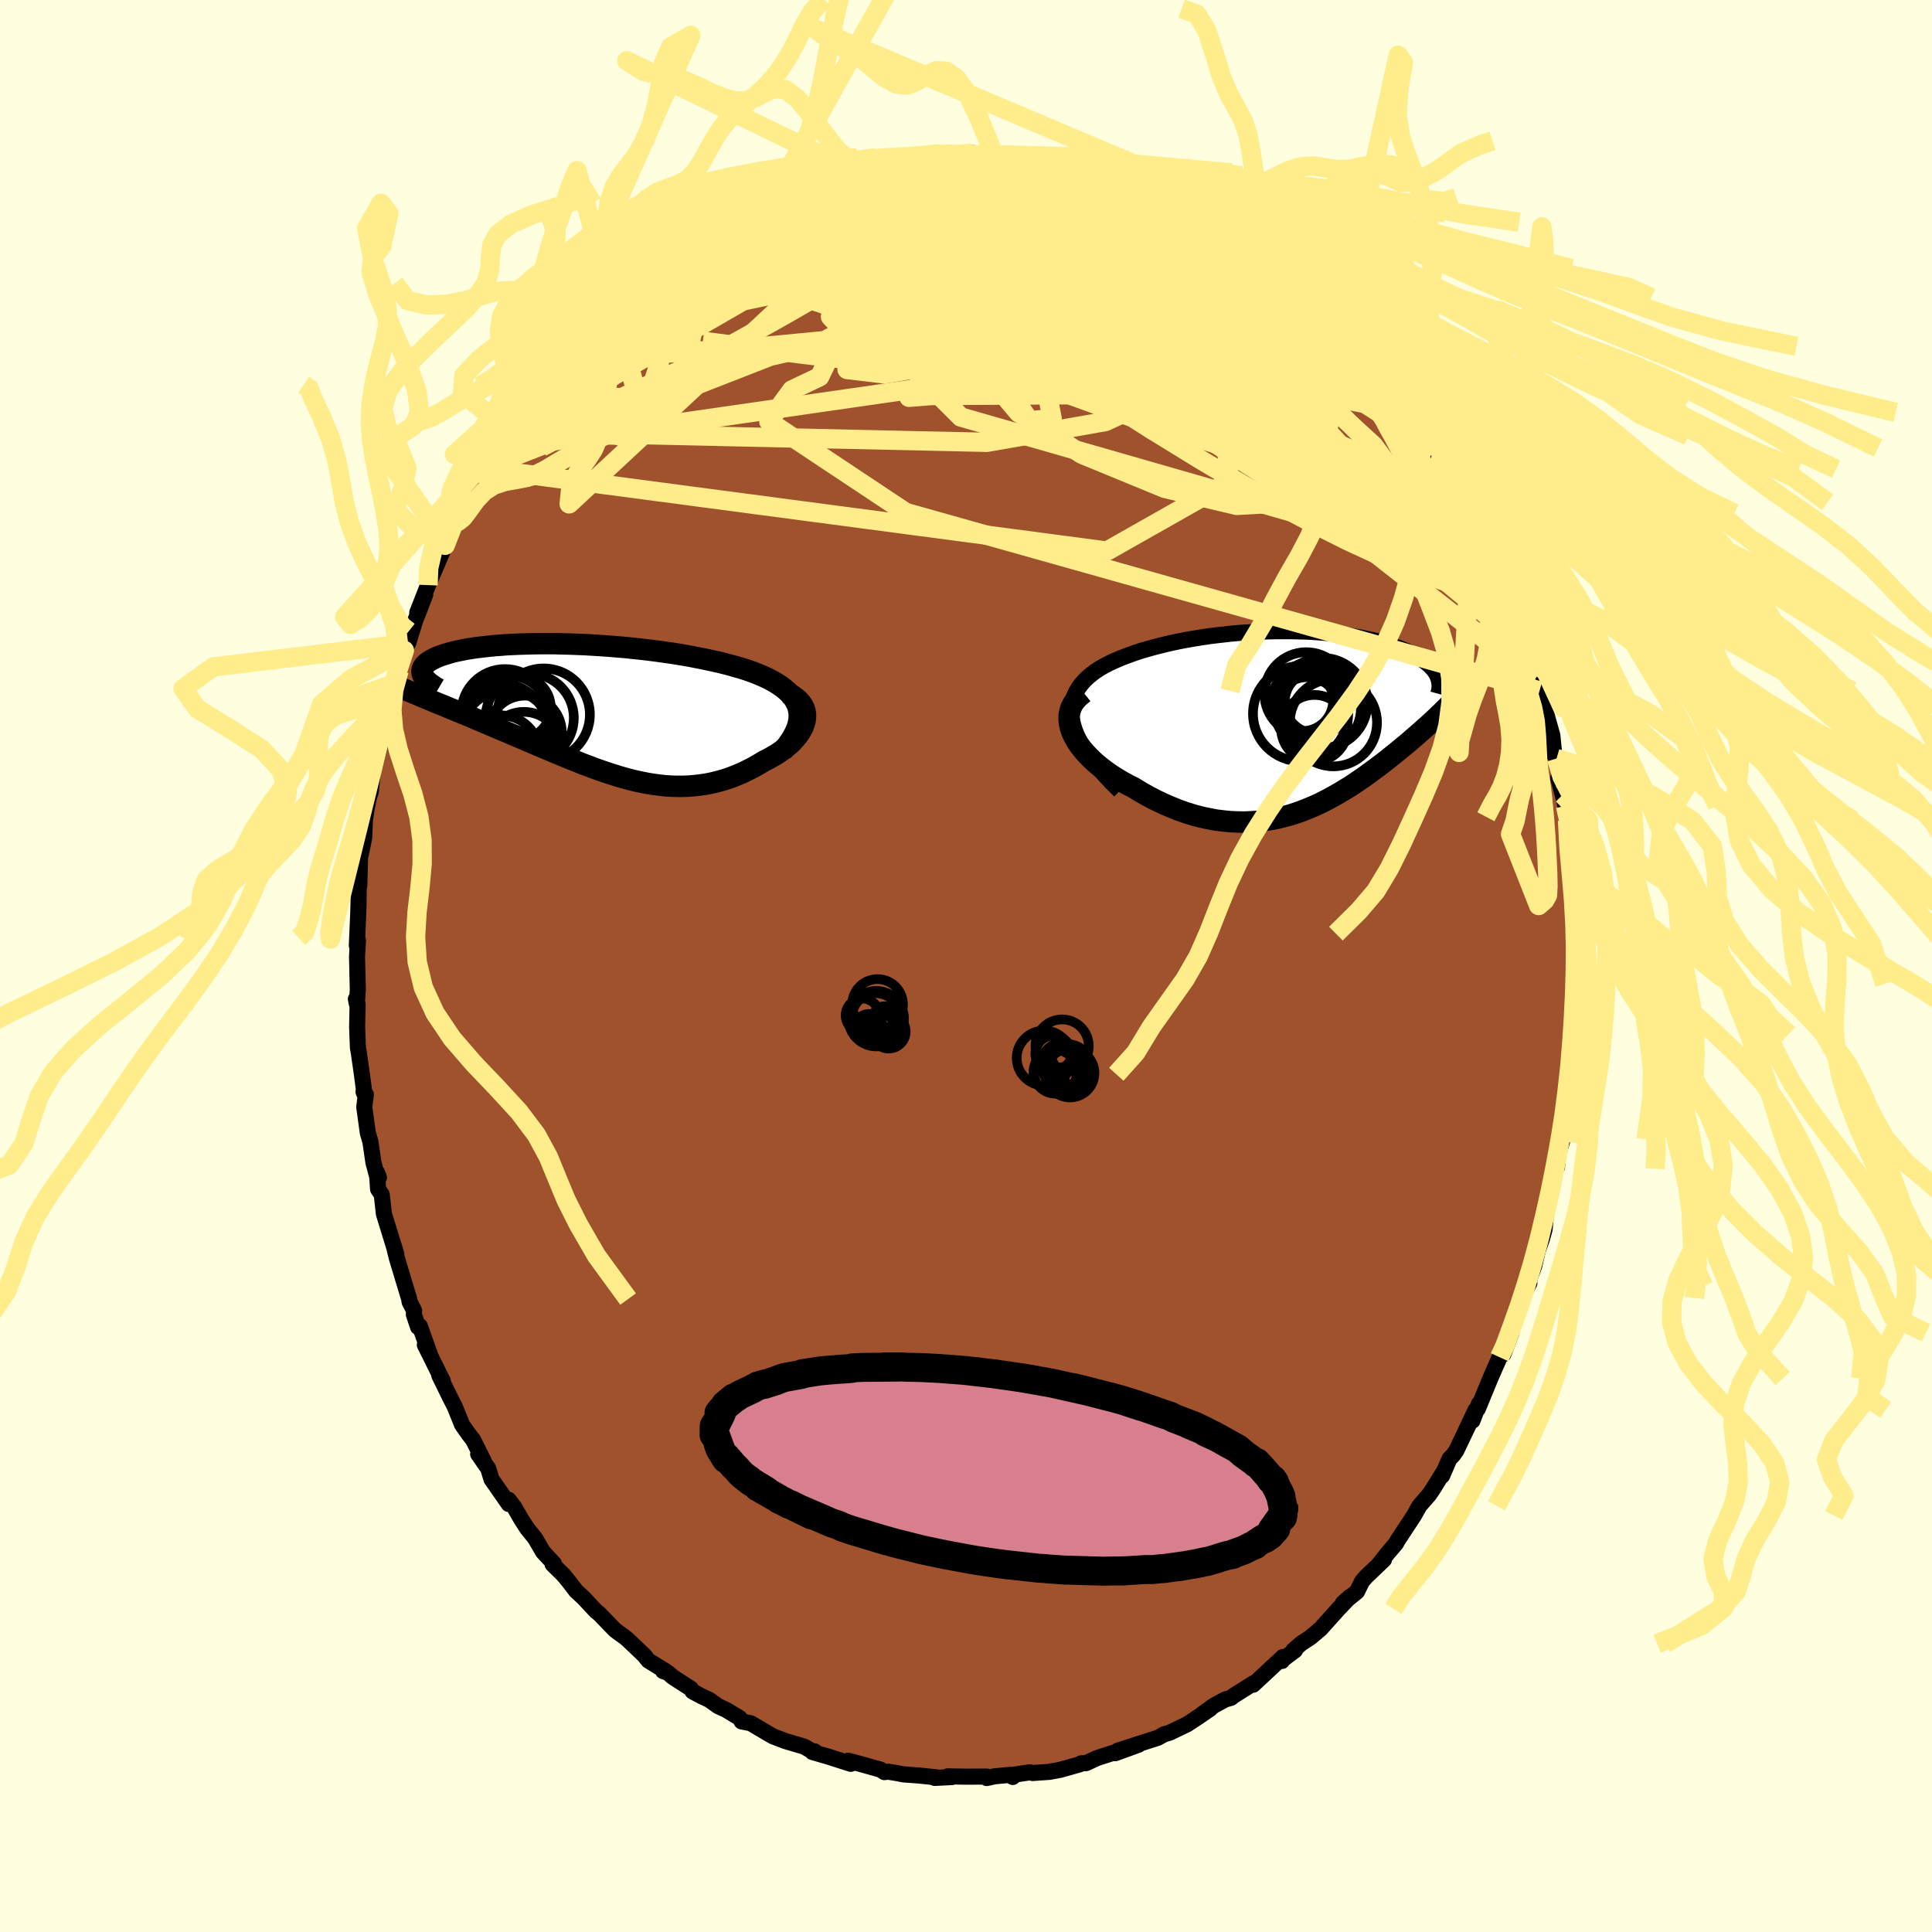 <svg xmlns="http://www.w3.org/2000/svg" width="500" height="500" viewBox="-100 -100 200 200"><defs><clipPath id="c"><path d="m22.32-.26-.14-.36L22-.97l-.22-.33-.27-.32-.3-.3-.34-.29-.37-.28-.41-.26-.43-.26-.47-.24-.49-.23-.52-.22-.54-.21-.56-.2-.59-.19-.7-.2-.72-.2-.74-.19-.76-.17-.78-.17-.8-.16-.81-.16-.82-.14-.83-.14-.84-.12-.85-.12-.85-.11-.85-.1-.85-.09-.85-.09-.85-.07-.85-.07-.84-.06-.83-.05-.82-.05-.81-.03-.8-.03-.79-.02-.77-.02h-1.49l-.73.01-.7.02-.68.02-.67.03-.64.03-.62.05-.6.04-.58.06-.55.06-.53.06-.51.07-.48.07-.46.08-.43.09-.41.08-.39.09-.36.1-.34.1-.31.1-.29.1-.27.1-.25.11-.23.11-.21.11-.18.11-.17.11-.15.12-.12.11-.11.12-.08.12-.07.12-.05.13-.03.12-.01.12.01.13.03.13.05.13.06.12-.2 2.09.38.16.39.16.4.17.41.17.42.17.43.17.44.19.45.18.45.19.46.19.47.19.48.2.48.21.49.2.49.21.51.22.52.22.52.22.53.22.54.23.55.24.56.23.55.24.57.24.57.25.57.24.58.24.58.25.59.24.59.25.59.24.59.23.59.24.6.22.6.23.6.21.6.21.6.19.6.19.61.18.6.16.61.15.61.13.6.12.61.1.61.08.61.07.61.04.61.02h.61l.61-.02.61-.05.61-.07.61-.09.61-.12.61-.15.61-.17.61-.2.6-.23.6-.25.59-.28.59-.3.59-.33.57-.35.43-.21.41-.23.4-.23.38-.25.37-.26.34-.27.33-.27.3-.29.27-.3.25-.3.22-.3.19-.32.16-.31.12-.32.09-.32"/></clipPath><clipPath id="b"><path d="m-23.08.39-.11-.54-.05-.52.01-.5.05-.47.11-.45.15-.43.2-.41.23-.4.28-.37.31-.36.35-.34.38-.32.41-.31.44-.29.47-.27.58-.3.61-.28.64-.27.66-.25.69-.25.7-.23.73-.21.73-.2.76-.19.76-.18.78-.17.78-.15.79-.14.8-.13.8-.12.8-.1.8-.09.8-.09.79-.07.79-.05.79-.05.77-.04.77-.02.76-.02h1.49l.72.02.71.02.7.03.68.05.66.05.65.06.63.07.61.07.6.08.57.1.56.09.54.11.51.11.5.11.48.12.46.13.44.13.42.13.4.14.38.14.36.15.35.14.32.15.31.15.29.16.28.15.26.16.24.16.22.17.21.16.19.17.18.17.16.17.15.17.13.17.11.18.1.17.08.18 1.54 2.59-.21.22-.22.22-.22.23-.24.23-.24.24-.25.24-.26.25-.27.25-.28.26-.28.26-.3.26-.3.27-.31.28-.32.28-.33.28-.33.29-.35.3-.36.29-.37.31-.38.31-.39.31-.39.32-.41.32-.42.32-.43.33-.44.32-.45.33-.46.33-.47.32-.48.33-.49.32-.51.31-.51.31-.53.3-.54.3-.54.28-.56.28-.58.26-.58.24-.6.24-.6.21-.62.2-.64.17-.64.16-.66.13-.67.11-.68.08-.69.05-.7.03-.72-.01-.73-.03-.73-.07-.75-.09-.75-.14-.77-.16-.77-.2-.78-.24-.78-.27-.78-.31-.79-.34-.79-.37-.79-.41-.79-.44-.78-.48-.58-.29-.56-.31-.55-.32-.54-.34-.51-.35-.5-.37-.47-.38-.45-.39-.42-.41-.39-.41-.36-.42-.33-.43-.28-.44-.25-.44-.2-.44"/></clipPath><filter id="a"><feTurbulence baseFrequency=".05" numOctaves="3" result="noise" type="noise"/><feDisplacementMap in="SourceGraphic" in2="noise" scale="2"/></filter></defs><rect width="100%" height="100%" x="-100" y="-100" fill="#FFFFE0"/><path fill="sienna" stroke="#000" stroke-linejoin="round" stroke-width="1.667" d="m63.1 1.84.11-1.45-.13 3.45-.11-.37-.07 1.75.06.18-.09 3.4-.1.84-.13-.34-.09 1.91.15.78-.22 1.79-.8 4.18.19-.34-.54 1.76-.02.21-.14 1.25-.15.16-.75 3.7-.21.67-.16 1.87-.28 1.02-.43 1.19-.36 1.57-.38 1.02-.33 1.1.2-.31-.83 1.54-.92 2.87.2-.64-.31 1.38-.83 2.21.2-1.23-.59 1.54-.96 2.19-1.3 3.16.12-.53-.67 1.75.32-1.11-.86 1.83-1.13 2.37-.34.48-.37.38-.76 1.75.2-.48-1.22 1.97-.36.51-.97 1.11-.56 1-1.74 2.65-.11.23-.89 1.04-.95 1.21.58-.56-1.84 1.76-.43.49-.52 1.06-1.47 1.2.74-.66-1.19 1.25-1.86 2.07-1.04.88-1 .66-.76.67.16.01-1.39 1.04.05.06.08-.4-3.07 2.86.11-.2-2.16 1.36-.24.2-.61.17-1.16.63-1.27.92.88-.59-1.08.74-1.31.87-1.82.87-.55.16-.7.38-1.6.51-2.51.81 2.16-.62-2.42.88-.24-.03-1.61.52-1.18.54-.5.02-.17.11-1.99.56-1.11.21-1.75.12-.3-.07-1.82.27.06.21-.25-.22-1.62.15-.83.18.01-.15-2.13.01-1.91-.03.43.07-1.77.09.25-.05-1.9-.2-1.63-.12-.48-.1-1.08-.18-.37.05-.41-.26-2.1-.59-1.25-.33.27.32-2.37-.76-1.6-.46.23-.07-.16.04-.92-.53-1.93-.57-1.26-.48-.43-.24-1.91-1.13-.95-.19-.2-.35-1.42-.86-.79-.36-.93-.66-.81-.38-.92-.49-.18-.29-1.89-1.22-.47-.42-.52-.18.37.08-1.89-1.17-.42-.53-1.66-1.58-.31-.27-.35-.25-.72-.53-1.63-1.69-.31-.24-1.34-1.43-.74-.68-.72-.94-.58-.71-1.13-1.11.13-.08-1.12-1.2-.82-1.41-.83-1.03-.63-.98-.69-1.2-.59-.78v.43l-1.78-2.56-.34-1.11-1.04-1.49.55.67-1.08-2.16-.39-.49-.74-1.05-.76-1.88-.44-.86-1.16-2.37.02-.06.34.63-1.86-3.74.57 1.12-1.09-3.06-.18.1-.44-1.31.03-.39-.47-.92-.04-.28-1.29-4.28-.3-1.23.26.88-1.29-4.2-.22-1.98-.38-.57-.12-1.73.21.52-.1.22-.47-1.76-.32-2.18-.26-.88-.37-2.68.16-1.32-.24-.28.11.28-.31-2.32-.28-1.96-.1-.57-.08-2.13.05-2.37-.18-.52.1.5.1-1.47-.08-3.45.1-1.66-.12.54.14-3.24.04-1.23.01-1.34-.05.21.12-.65.07-2.82.22-1.04.21-1.06.07-1.77.17-1.17.25-1.21.19-.59.21-2.05.25-.81.37-1.39.53-2.28-.1-.38.56-2.15-.31 1.84.74-3.93.03.23 1.2-3.72-.55 2.09.99-4.06-.05 1.24.7-2.27 1.07-2.77-.83 1.87 1.12-2.86.7-1.61-.08.17 1.15-2.68.07-.11.96-2.49.1.38.5-.74-.38.28 2.17-4.29-.07.35.55-1.33 1.01-1.07.36-.93.3-.75 1.31-1.93-.45.87.57-1.04 1.81-2.47 1.38-1.79.69-.75-.54.37 1.52-1.92.71-.7-.38.61.98-1.11 1.66-1.81 1.66-1.66-.27.29.14-.47 1.1-.65.97-.86 1.12-1.01-.18.11 2.5-1.98-.27.23.86-.88.86-.67 1.57-1.07.85-.66.96-.41 1-.58.61-.76-.31.17 2.81-1.4-.32.43.44-.24 1.01-.68 2.03-.91.35-.35 1.56-.41-.15-.12 1.08-.19.28-.26 3.29-1.17-1.46.48 1.79-.43 1.06-.53 2.71-.41-2.36.39 3.02-.66 1.16-.13h-.86l2.67-.31 1.8-.02-.4-.19 1.08-.14.96-.04 1.45.23.86.03.67-.35 2.67.22-.39-.06.56.08 1.08-.02 2.07.48 1.65.06h-.87l1.07.14 1.22.45 1.18.12 2.42.59-.47-.05.25.1 1.66.23.88.44.87.47-.03-.12 1.68.61 1.64.58.66.42 1.25.73 1.24.6.4.14 2.46 1.01-.49-.06 1.46.99.1-.12 1.48 1.12-.67-.53 1.68 1.14.82.62 2.06 1.58-1.26-1.25 2.75 2.44.58.71.21-.16.54.59.82.67 1.92 1.92.52.51 1.03.94-.39-.33 1.95 2.15.06-.13.48.75.72 1.12 1.73 1.75-.25-.02 1.01 1.23.71 1.12.8.88.23.43 1.24 1.98 1 1.28.88 1.44-.91-1.34 1.44 2.08-.04.34 1.94 3.09.51 1.2.02-.06-.63-1.27.9 1.73.99 1.72.05 1.07 1.12 1.75.34.83-.12.2 1.09 2.76.71 2.13.46.35-.15.34.96 2.37.26.27-.03.65.53 2.24.45 1.25.41 1.71.31.73.61 2.18.2 2.03.23.35.24 1.2.15.64-.21.19.46 1.72.29 1.15.21 1.5.2 2.26-.18.33.34 2.25.15 2.48.36 1.2-.13-1.18-.04 1.09.31 3.57-.04-.27.03 2.87-.17 2.32.11-1.45" filter="url(#a)"/><path fill="#fff" d="m-23.08.39-.11-.54-.05-.52.01-.5.05-.47.11-.45.15-.43.2-.41.23-.4.28-.37.31-.36.35-.34.38-.32.41-.31.44-.29.47-.27.58-.3.61-.28.64-.27.66-.25.69-.25.7-.23.73-.21.73-.2.76-.19.76-.18.78-.17.78-.15.79-.14.8-.13.8-.12.8-.1.8-.09.8-.09.79-.07.79-.05.79-.05.77-.04.77-.02.76-.02h1.49l.72.02.71.02.7.03.68.05.66.05.65.06.63.07.61.07.6.08.57.1.56.09.54.11.51.11.5.11.48.12.46.13.44.13.42.13.4.14.38.14.36.15.35.14.32.15.31.15.29.16.28.15.26.16.24.16.22.17.21.16.19.17.18.17.16.17.15.17.13.17.11.18.1.17.08.18 1.54 2.59-.21.22-.22.22-.22.23-.24.23-.24.24-.25.24-.26.25-.27.25-.28.26-.28.26-.3.26-.3.27-.31.28-.32.28-.33.28-.33.29-.35.3-.36.29-.37.31-.38.31-.39.31-.39.32-.41.32-.42.32-.43.33-.44.32-.45.33-.46.33-.47.32-.48.33-.49.32-.51.31-.51.31-.53.3-.54.3-.54.28-.56.28-.58.26-.58.24-.6.24-.6.21-.62.2-.64.17-.64.16-.66.13-.67.11-.68.08-.69.05-.7.03-.72-.01-.73-.03-.73-.07-.75-.09-.75-.14-.77-.16-.77-.2-.78-.24-.78-.27-.78-.31-.79-.34-.79-.37-.79-.41-.79-.44-.78-.48-.58-.29-.56-.31-.55-.32-.54-.34-.51-.35-.5-.37-.47-.38-.45-.39-.42-.41-.39-.41-.36-.42-.33-.43-.28-.44-.25-.44-.2-.44" filter="url(#a)" transform="translate(34.14 -25.47)"/><path fill="#fff" d="m22.32-.26-.14-.36L22-.97l-.22-.33-.27-.32-.3-.3-.34-.29-.37-.28-.41-.26-.43-.26-.47-.24-.49-.23-.52-.22-.54-.21-.56-.2-.59-.19-.7-.2-.72-.2-.74-.19-.76-.17-.78-.17-.8-.16-.81-.16-.82-.14-.83-.14-.84-.12-.85-.12-.85-.11-.85-.1-.85-.09-.85-.09-.85-.07-.85-.07-.84-.06-.83-.05-.82-.05-.81-.03-.8-.03-.79-.02-.77-.02h-1.49l-.73.01-.7.02-.68.02-.67.03-.64.03-.62.05-.6.04-.58.06-.55.06-.53.06-.51.07-.48.07-.46.08-.43.09-.41.08-.39.09-.36.1-.34.1-.31.1-.29.1-.27.1-.25.11-.23.11-.21.11-.18.11-.17.11-.15.12-.12.11-.11.12-.08.12-.07.12-.05.13-.03.12-.01.12.01.13.03.13.05.13.06.12-.2 2.09.38.16.39.16.4.17.41.17.42.17.43.17.44.19.45.18.45.19.46.19.47.19.48.2.48.21.49.2.49.21.51.22.52.22.52.22.53.22.54.23.55.24.56.23.55.24.57.24.57.25.57.24.58.24.58.25.59.24.59.25.59.24.59.23.59.24.6.22.6.23.6.21.6.21.6.19.6.19.61.18.6.16.61.15.61.13.6.12.61.1.61.08.61.07.61.04.61.02h.61l.61-.02.61-.05.61-.07.61-.09.61-.12.61-.15.61-.17.61-.2.6-.23.6-.25.59-.28.59-.3.59-.33.57-.35.43-.21.41-.23.4-.23.38-.25.37-.26.34-.27.33-.27.3-.29.27-.3.25-.3.22-.3.19-.32.16-.31.12-.32.09-.32" filter="url(#a)" transform="translate(-39.7 -26.51)"/><g fill="none" stroke="#000" transform="translate(34.14 -25.47)"><path stroke-linejoin="round" stroke-width="1.667" d="m-18.21 7.33-.85-.84-.75-.8-.67-.76-.59-.74-.52-.7-.43-.68-.37-.64-.29-.62-.23-.59-.17-.57-.11-.54-.05-.52.01-.5.05-.47.11-.45.15-.43.2-.41.23-.4.28-.37.31-.36.35-.34.38-.32.41-.31.44-.29.47-.27.58-.3.61-.28.64-.27.66-.25.69-.25.7-.23.73-.21.73-.2.76-.19.76-.18.78-.17.78-.15.79-.14.8-.13.8-.12.8-.1.8-.09.8-.09.79-.07.79-.05.79-.05.77-.04.77-.02.76-.02h1.49l.72.02.71.02.7.03.68.05.66.05.65.06.63.07.61.07.6.08.57.1.56.09.54.11.51.11.5.11.48.12.46.13.44.13.42.13.4.14.38.14.36.15.35.14.32.15.31.15.29.16.28.15.26.16.24.16.22.17.21.16.19.17.18.17.16.17.15.17.13.17.11.18.1.17.08.18.07.18.05.18.04.18.03.17.01.18v.18l-.01.18-.03.18-.04.18-.05.18" filter="url(#a)"/><path stroke-linejoin="round" stroke-width="2.222" d="m-21.95-2.81-.44.35-.36.36-.29.39-.21.4-.13.41-.08.42-.01.43.05.44.1.44.15.44.2.44.25.44.28.44.33.43.36.42.39.41.42.41.45.39.47.38.5.37.51.35.54.34.55.32.56.31.58.29.78.48.79.44.79.41.79.37.79.34.78.31.78.27.78.24.77.2.77.16.75.14.75.09.73.07.73.03.72.01.7-.03.69-.05.68-.08.67-.11.66-.13.64-.16.64-.17.62-.2.6-.21.6-.24.58-.24.58-.26.56-.28.54-.28.54-.3.53-.3.51-.31.51-.31.49-.32.48-.33.47-.32.46-.33.45-.33.44-.32.43-.33.42-.32.41-.32.39-.32.39-.31.38-.31.37-.31.36-.29.35-.3.33-.29.33-.28.32-.28.31-.28.3-.27.3-.26.28-.26.28-.26.27-.25.26-.25.25-.24.24-.24.24-.23.22-.23.22-.22.21-.22.2-.21.19-.21.18-.21.17-.2.16-.2.16-.2.14-.19.14-.19.13-.18.12-.18" filter="url(#a)"/><circle cx=".496" cy="-.654" r="4.928" clip-path="url(#b)" filter="url(#a)"/><circle cx="3.891" cy=".286" r="4.516" clip-path="url(#b)" filter="url(#a)"/><circle cx="1.166" cy="-1.149" r="3.284" clip-path="url(#b)" filter="url(#a)"/><circle cx="2.751" cy="-1.759" r="4.664" clip-path="url(#b)" filter="url(#a)"/><circle cx="2.081" cy="-1.834" r="3.234" clip-path="url(#b)" filter="url(#a)"/><circle cx=".691" cy="-2.029" r="3.18" clip-path="url(#b)" filter="url(#a)"/><circle cx="1.926" cy=".856" r="3.448" clip-path="url(#b)" filter="url(#a)"/><circle cx="2.266" cy="-1.234" r="4.482" clip-path="url(#b)" filter="url(#a)"/><circle cx="1.736" cy="-2.144" r="3.888" clip-path="url(#b)" filter="url(#a)"/><circle cx="1.081" cy="-2.694" r="4.322" clip-path="url(#b)" filter="url(#a)"/></g><g fill="none" stroke="#000" transform="translate(-39.7 -26.51)"><path stroke-linejoin="round" stroke-width="2.222" d="m20.67 4.3.45-.54.37-.52.32-.51.24-.48.19-.46.12-.45.07-.42.01-.41-.04-.4-.08-.37-.14-.36L22-.97l-.22-.33-.27-.32-.3-.3-.34-.29-.37-.28-.41-.26-.43-.26-.47-.24-.49-.23-.52-.22-.54-.21-.56-.2-.59-.19-.7-.2-.72-.2-.74-.19-.76-.17-.78-.17-.8-.16-.81-.16-.82-.14-.83-.14-.84-.12-.85-.12-.85-.11-.85-.1-.85-.09-.85-.09-.85-.07-.85-.07-.84-.06-.83-.05-.82-.05-.81-.03-.8-.03-.79-.02-.77-.02h-1.49l-.73.01-.7.02-.68.02-.67.03-.64.03-.62.05-.6.04-.58.06-.55.06-.53.06-.51.07-.48.07-.46.08-.43.09-.41.08-.39.09-.36.1-.34.1-.31.1-.29.1-.27.1-.25.11-.23.11-.21.11-.18.11-.17.11-.15.12-.12.11-.11.12-.08.12-.07.12-.05.13-.03.12-.01.12.01.13.03.13.05.13.06.12.08.13.1.13.11.13.14.13.14.13.17.13.18.13.19.13.21.13.22.13" filter="url(#a)"/><path stroke-linejoin="round" stroke-width="2.222" d="m21.21-1.77.45.23.38.26.32.27.25.28.2.29.14.3.09.31.05.32-.01.31-.04.32-.09.32-.12.32-.16.31-.19.32-.22.3-.25.3-.27.3-.3.29-.33.27-.34.27-.37.26-.38.25-.4.23-.41.23-.43.21-.57.35-.59.33-.59.3-.59.28-.6.25-.6.23-.61.2-.61.17-.61.15-.61.12-.61.09-.61.07-.61.05-.61.02h-.61l-.61-.02-.61-.04-.61-.07-.61-.08-.61-.1-.6-.12-.61-.13-.61-.15-.6-.16-.61-.18-.6-.19-.6-.19-.6-.21-.6-.21-.6-.23-.6-.22-.59-.24-.59-.23-.59-.24-.59-.25-.59-.24-.58-.25-.58-.24-.57-.24-.57-.25-.57-.24-.55-.24-.56-.23-.55-.24-.54-.23-.53-.22-.52-.22-.52-.22-.51-.22-.49-.21-.49-.2-.48-.21-.48-.2-.47-.19-.46-.19-.45-.19-.45-.18-.44-.19-.43-.17-.42-.17-.41-.17-.4-.17-.39-.16-.38-.16-.37-.16-.37-.15-.35-.15-.34-.14-.33-.14-.32-.14-.32-.14-.3-.14-.29-.13-.28-.13" filter="url(#a)"/><circle cx="-5.956" cy="2.331" r="3.812" clip-path="url(#c)" filter="url(#a)"/><circle cx="-7.831" cy="2.756" r="4.816" clip-path="url(#c)" filter="url(#a)"/><circle cx="-8.456" cy="2.116" r="4.86" clip-path="url(#c)" filter="url(#a)"/><circle cx="-6.076" cy="4.046" r="3.844" clip-path="url(#c)" filter="url(#a)"/><circle cx="-8.026" cy=".271" r="4.5" clip-path="url(#c)" filter="url(#a)"/><circle cx="-4.021" cy=".491" r="4.784" clip-path="url(#c)" filter="url(#a)"/><circle cx="-8.436" cy="4.576" r="4.01" clip-path="url(#c)" filter="url(#a)"/><circle cx="-5.466" cy=".831" r="4.566" clip-path="url(#c)" filter="url(#a)"/><circle cx="-6.546" cy="-.229" r="3.264" clip-path="url(#c)" filter="url(#a)"/><circle cx="-7.626" cy=".651" r="4.196" clip-path="url(#c)" filter="url(#a)"/></g><g fill="none" stroke="#FFEC8B" stroke-linejoin="round" stroke-width="2"><path d="m-8.78-83.24.66-.09.62-.06.69-.02.54.03.24.11-.04.22-.33.33-.61.45-.95.58-1.36.71-1.84.88-2.39 1.06-2.94 1.26-3.44 1.45-3.93 1.64-4.61 1.89M25.27-77l1.07.7.85.56.84.59.92.67 1.01.76 1.06.8 1.05.8.98.77.88.7.73.6.58.47.4.33.23.2.05.05-.16-.12-.42-.35-.75-.63-1.06-.9-1.33-1.12m21.55 28.5.7 1.28.23.89-.02.84-.2.75-.45.53-.73.25-1.03-.04-1.33-.29-1.64-.51-1.95-.71-2.27-.9-2.59-1.12L39.54-44l-3.28-1.64-3.64-1.94-4.04-2.28-4.46-2.65-4.88-3-5.3-3.36-5.74-3.66-6.15-3.93-6.55-4.21-6.79-4.6m26.88-6.11.75.38 1.01.49 1.34.7 1.52.85 1.61.97 1.63 1.03 1.62 1.04 1.59 1.04 1.52 1.02 1.43.99 1.34.94 1.22.88 1.13.81 1.04.73.94.66.84.58.71.47.54.35.35.22.15.09" filter="url(#a)"/><path d="m-25.61-76.95.58-.22 1.16-.38 1.25-.36 1.37-.39 1.54-.44 1.67-.45 1.73-.45 1.75-.41 1.76-.37 1.77-.35 1.8-.34 1.79-.33 1.77-.31 1.7-.29 1.6-.27 1.45-.26 1.29-.25 1.14-.23 1.01-.2.83-.18.5-.17v-.19m21.91 6.85-.08.19.05.36-.22.35-.59.34-.97.36-1.36.38-1.78.4-2.28.38-2.84.35-3.45.31-4.11.27-4.81.21-5.56.18-6.32.21-7.12.26-7.92.27" filter="url(#a)"/><path d="m-35.49-69.27.87-.77.95-.76 1.04-.81 1.07-.82 1.1-.82 1.13-.81 1.1-.77 1.03-.71.89-.59.72-.48.54-.36.35-.25.16-.11-.04.03-.27.19-.52.34-.81.51-1.21.71" filter="url(#a)"/><path d="m-27.22-75.61.83-.57.8-.55.89-.52.96-.48.93-.44.87-.41.79-.4.67-.33.42-.22.09-.03-.28.16-.62.33-.89.43-1.36.59" filter="url(#a)"/><path d="m-21.98-78.67 1.49-.69 1.1-.49.95-.39.88-.33.83-.31.78-.29.65-.24.46-.15.2-.06-.07.06-.41.18-.8.32-1.26.48-1.87.74m13.24-3.84 1.29.04 1.21.24 1.58.47 1.99.67 2.33.86 2.58 1 2.78 1.15 2.92 1.27 3.01 1.37 3.1 1.45 3.17 1.51 3.22 1.55 3.23 1.58 3.18 1.6 3.11 1.58 3.02 1.52 2.85 1.34m-23.17-16.9.65.31.74.27.87.33.83.36.67.33.42.27.09.15-.28.01-.7-.13-1.14-.3-1.59-.45-2.11-.63-2.77-.83-3.6-1.05" filter="url(#a)"/><path d="m-.06-83.81.99-.14.87.08.51.19.31.31.17.41-.04.53-.31.65-.6.77-.89.89-1.17 1.01-1.46 1.15-1.81 1.29-2.19 1.45-2.61 1.65-3.04 1.84-3.44 2.03-3.82 2.2-4.2 2.36-4.58 2.52-5 2.72-5.5 2.96-6.07 3.22" filter="url(#a)"/><path d="m40.87-64.01.01.12-.16.42-.47.48-.94.36-1.52.14-2.14-.07-2.76-.28-3.41-.48-4.11-.69-4.86-.89-5.64-1.17-6.46-1.5-7.28-1.88-8.15-2.2-9.06-2.43m43.72-1.46 1.27.92.78.71.36.53-.02.42-.4.32-.78.22-1.19.1h-1.61l-2.03-.09-2.49-.18-3.02-.31-3.6-.47-4.21-.64-4.82-.81-5.43-.98-5.98-1.19-6.56-1.4m-20.23 6.47.91-.82 1.11-.83 1.18-.81 1.15-.75 1.06-.68.94-.6.83-.51.7-.41.56-.32.42-.21.25-.13.08-.04-.13.08-.4.25-.73.45-1.12.67-1.57.9" filter="url(#a)"/><path d="m40.93-64.14.6.87.78 1.03.77.97.67.88.59.79.52.71.43.63.33.53.21.38.04.18-.17-.06-.38-.3-.6-.56-.82-.79-1.05-1.04-1.3-1.37-1.59-1.75-1.94-2.17-2.23-2.5-2.47-2.73M25.27-77l.96.64.48.41.24.35.08.37-.07.41-.25.42-.51.4-.81.37-1.14.32-1.5.26-1.86.2-2.25.15-2.63.12-3.04.07H9.51l-3.91-.11-4.39-.22-4.86-.32-5.34-.4-5.82-.46-6.37-.52m41.59-4.88 1.1.61.95.47.78.38.56.31.27.21-.05.11h-.38l-.7-.13-1.02-.24-1.34-.36-1.72-.49-2.23-.65-2.8-.87-3.32-1.07-3.61-1.27" filter="url(#a)"/><path d="m-34.37-70.28.65-.43 1.32-.73 1.56-.72 1.82-.71 2.09-.72 2.34-.73 2.51-.7 2.61-.67 2.68-.63 2.72-.6 2.76-.59 2.78-.57 2.79-.57 2.79-.56 2.8-.57 2.8-.56 2.73-.55 2.57-.5 2.37-.44" filter="url(#a)"/><path d="m-36.46-68.41 1.03-.84 1.2-.85 1.42-.88 1.59-.94 1.74-.98 1.88-1 1.99-1.03 2.07-1.03 2.08-1.01 2.02-.96 1.93-.92 1.83-.85 1.73-.8 1.61-.71 1.4-.63 1.07-.55.82-.49m50.46 19.49.59 1.08-.02.85-.75.61-1.44.47-2.12.37-2.81.27-3.54.17-4.31.04-5.14-.13-6.03-.34-6.93-.56-7.8-.74-8.61-.91-9.41-1.12-10.33-1.34" filter="url(#a)"/><path d="m54.87-41.87.1.64-.13.71-.39.64-.78.3-1.24-.19-1.74-.65-2.23-1.06-2.75-1.44-3.28-1.81-3.82-2.18-4.39-2.58-4.96-3.02-5.55-3.51-6.15-4.03-6.82-4.59-7.61-5.15-8.55-5.67m-4.02-7.51-.63.07.78-.18 1.04-.18 1.06-.17 1.04-.14.97-.12.86-.09.76-.06.64-.02.53.01.39.03.22.07.02.09-.19.14-.43.17-.68.23-.96.27-1.25.32-1.58.37-1.92.41-2.2.44-2.44.45-2.72.44" filter="url(#a)"/><path d="m-34.55-70.17 1.82-1.17 1.64-.47 2.06-.25 2.61-.12 3.11.03 3.51.17 3.85.34 4.16.5 4.46.66 4.76.8 5.04.9 5.27.96 5.5 1 5.71 1.03 5.91 1.07 6.07 1.14 6.25 1.29M13.05-82.05l1.39.36 1.2.53 1.21.67 1.36.8 1.54.94 1.68 1.05 1.75 1.13 1.77 1.19 1.77 1.21 1.72 1.2 1.64 1.18 1.54 1.12 1.43 1.05 1.31.97 1.21.91 1.11.82 1.01.73.88.61.71.45.54.29.48.27" filter="url(#a)"/><path d="M28.31-75.01h.04l.64.49.67.58.51.55.3.48.08.42-.15.35-.37.28-.61.22-.86.17-1.11.11-1.41.02-1.73-.08-2.08-.2-2.43-.3-2.79-.41-3.17-.5-3.56-.6-3.94-.69-4.35-.83-4.76-.97-5.11-1.16-5.48-1.36" filter="url(#a)"/><path d="m-19.6-79.93 1.28-.17 1.49.11 2.04.29 2.62.45 3.09.64 3.49.84 3.84 1 4.13 1.15 4.37 1.27 4.59 1.4 4.78 1.51 4.95 1.61 5.09 1.67 5.18 1.7 5.12 1.61m-7.14-9.55.93.71.74.6.53.52.36.49.16.41-.07.32-.29.25-.52.2-.77.11-1.06.02-1.4-.13-1.76-.26-2.14-.41-2.53-.54-2.93-.66-3.31-.8-3.7-.94-4.12-1.11-4.59-1.29-5.17-1.44-5.92-1.56" filter="url(#a)"/><path d="m19.75-79.84.71.47.68.47.47.41.16.34-.21.27-.65.2-1.09.12-1.57.06h-2.03l-2.5-.04-2.98-.08-3.5-.12-4.08-.19-4.68-.28-5.26-.42-5.88-.58M53.7-44.69l.2 1.03.1.79-.22.48-.55.25-.88-.01-1.26-.39-1.67-.84-2.14-1.31-2.61-1.78-3.11-2.21-3.6-2.63-4.11-3.06-4.64-3.52-5.22-4.01-5.85-4.57-6.49-5.18-7.17-5.84" filter="url(#a)"/><path d="m49.48-52.18-.33-.33.01.56-.11.76-.48.56-.96.19-1.46-.19-1.93-.45-2.34-.6-2.74-.71-3.17-.84-3.64-1.03-4.15-1.26-4.69-1.51-5.27-1.78-5.85-2.07-6.42-2.43-7.01-2.84-7.63-3.21-8.33-3.54m-8.9-3.88 1.93-.77 1.47-.29 1.76-.25 2.19-.31 2.57-.31 2.82-.26 3.02-.18 3.17-.11 3.31-.07 3.44-.05 3.5-.06 3.48-.05 3.4-.05 3.32-.08 3.21-.13" filter="url(#a)"/><path d="m-9.44-82.97-.5.15 1.2.09 1.73.21 2.03.38 2.28.5 2.46.63 2.6.74 2.72.85 2.85.93 2.97 1.01 3.05 1.04 3.1 1.07 3.1 1.1 3.07 1.12 3.02 1.14 2.99 1.17 2.97 1.19 2.89 1.2" filter="url(#a)"/><path d="m30.14-73.78 1.16.85.73.57.71.61.61.56.49.49.38.44.28.4.14.35-.02.25-.22.14h-.45l-.68-.14-.93-.26-1.18-.4-1.45-.54-1.72-.7-2.01-.87-2.31-1.07-2.65-1.26-3.05-1.49-3.45-1.7-3.77-1.91-3.85-2.12" filter="url(#a)"/><path d="m8.25-83.4-.24.07.43.18.61.25.49.26.19.25-.18.25-.54.25-.89.28-1.22.31-1.58.35-1.98.38-2.41.44-2.9.49-3.43.54-3.97.54-4.53.47-5.24.45m6.99-4.92 1.42-.2.92-.13 1.18-.16 1.38-.17 1.47-.15 1.48-.14 1.4-.12 1.22-.11.99-.1.78-.06.57-.04.26-.02H.75l-.63.05" filter="url(#a)"/><path d="m3.45-83.92 1.25.12 1.14.19.74.2.44.2.27.26.15.3-.04.34-.28.37-.57.4-.89.42-1.18.47-1.5.52-1.8.58-2.14.66-2.49.74-2.91.84-3.35.93-3.82 1.02-4.3 1.07-4.75 1.1-5.34 1.21m71.78 11.46.09.31.33.58.28.54.12.4-.1.21-.36-.03-.69-.35-1.1-.75-1.54-1.14-1.97-1.53-2.41-1.89-2.91-2.3-3.48-2.83-4.16-3.46-4.74-4" filter="url(#a)"/><path d="m-18.19-80.46 1.03-.25 1.27-.36 1.38-.36 1.42-.3 1.49-.27 1.55-.24 1.56-.22 1.56-.19 1.54-.17 1.5-.15 1.45-.14 1.36-.13 1.22-.12 1.07-.12.89-.09.67-.09.41-.08.12-.08-.1-.08-.1-.05m51.99 43.11.66 2.08-.06 1.01-.71.21-1.31-.37-1.89-.82-2.48-1.25-3.11-1.67-3.75-2.11-4.42-2.6-5.11-3.14-5.81-3.73-6.56-4.36-7.35-5.02-8.27-5.7-9.37-6.35m46.58 12.39 1 1.11.4.61.13.43-.12.26-.39.05-.72-.18-1.08-.46-1.5-.82-1.97-1.23-2.46-1.65-2.93-2.02-3.41-2.38-3.98-2.77-4.71-3.31-5.6-3.97M3.28-83.94l.13.05.97.24 1.56.39 1.82.49 1.88.55 1.85.58 1.85.61 1.87.62 1.87.61 1.79.59 1.64.55 1.44.5 1.27.42 1.17.36" filter="url(#a)"/><path d="m13.05-82.05 1.26.29.77.33.5.33.36.37.25.42.09.47-.13.51-.39.53-.69.52-1.02.52-1.38.53-1.78.52-2.18.54-2.6.57-3 .61-3.41.66-3.79.72-4.19.76-4.62.81-5.09.84-5.59.88-6.12.93" filter="url(#a)"/><path d="m49.97-51.1 1.25 2.14.37.88-.12.22-.34.05-.49.08-.64.1-.84.04-1.1-.11-1.39-.3-1.7-.51-2.02-.76-2.38-1.04-2.73-1.35-3.1-1.67-3.51-1.99-3.91-2.29-4.34-2.57-4.77-2.87-5.19-3.16-5.59-3.5-5.94-3.88-6.27-4.31m1.45-6.13 1.03.03 1.09.04 1.05.01.97-.01.81.01.63.02.45.06.28.08.06.1-.23.12-.59.13-.95.15-1.3.17-1.63.17-2.01.18-2.49.16-3.16.2m25.75 1.38 1.48.56 1.15.5.89.48.66.43.46.37.22.31-.06.25-.36.19-.69.12-1.03.07-1.34.01-1.66-.03-1.98-.07-2.3-.11-2.69-.16-3.12-.22-3.59-.31-4.08-.4-4.61-.5-5.26-.53" filter="url(#a)"/><path d="m52.71-46.41.62 1.39.27 1.05.01.77-.24.55-.49.39-.76.18-1.06-.08-1.37-.4-1.72-.73-2.09-1.04-2.46-1.34-2.83-1.62-3.21-1.9-3.59-2.2-3.99-2.51-4.43-2.87-4.9-3.26-5.39-3.66L9.2-67.8l-6.33-4.55-6.62-5" filter="url(#a)"/><path d="m16.43-81.03 1.48.56 1.15.51.88.49.67.46.47.4.24.37-.02.31-.31.26-.6.22-.9.18-1.18.16-1.47.14-1.75.13-2.05.11-2.37.09-2.73.04-3.1-.02-3.52-.09-4-.14-4.52-.16-5.05-.15-5.48-.17m62.35 18.02.62.92.51.76.4.7.26.58.05.35-.22.06-.49-.22-.75-.44-1.01-.68-1.33-.97-1.73-1.37-2.17-1.83-2.64-2.3-3.09-2.7-3.54-3.04-4.03-3.42-4.48-3.84M-15-81.6l1.55-.42 1.36-.38 1.09-.28.89-.21.78-.17.68-.14.54-.08.33-.03.03.05-.37.13-.81.23-1.24.34-1.72.47-2.37.66" filter="url(#a)"/><path d="m27.64-75.54 1.16.95.47.81-.16.71-.76.69-1.32.69-1.94.7-2.56.69-3.18.7-3.81.74-4.45.77-5.17.79-5.97.81-6.85.85-7.72.9-8.47.81-9.1.56" filter="url(#a)"/><path d="m4.53-83.94 1.76.4 1.32.42 1.26.55 1.46.72 1.71.87 1.89.98 1.96 1.06 2 1.12 2.01 1.19 2.03 1.23 2.06 1.27 2.06 1.27 2.06 1.26 2.03 1.25 2 1.22 1.91 1.18 1.78 1.09 1.58.95 1.35.75 1.13.54" filter="url(#a)"/><path d="m38.28-66.77-9.23-1.73 1.73 3.31-4.78-.37-9.43-1.73-8.08-1.01-3.08.2 2.08 1.25 5.1 1.97 5 2.11 1.92 1.36-2.76-.08-6.57-1.37-7.28-1.76-4.42-1.56.67-1.88 6.76-2.8 13.72-.32 26.5 13.87" filter="url(#a)"/><path d="M58.39-31.97 40.92-54.94l-7.46-7.49-2.31-.13-3.22 1.13-3.84.58-2.68-.22-1.58-1.11-1.69-1.76-2.53-1.66-2.96-.71-2.62.55-2.17 1.21-2.48.71-3.62-.8-4.56-2.47-3.79-3.14-.56-1.98 4.87 1.21 11.73 5.8 18.59 10.41 20.45 12.57 8.4 6.29" filter="url(#a)"/><path d="m8.25-83.4.23 4.15-4.75 2.07 2.29 2.96 2.72 2.93-2.24 1.73-6.54.65-6.73.29-3.27.37 1.33.34 4.59.03 5.46-.35 4.48-.58 3.22-.48 3.09-.05 4.31.66 5.77 1.54 6.34 2.63 6.32 3.95 7.3 6.65 16.22 21.94" filter="url(#a)"/><path d="m-11.8-82.58 35.36 19.3-1.41.01-9.02-1.43-5.37-.07-1.43-.11.72-.45 2.36.19 3.73 1.51 3.56 2.31.91 1.7-3.4-.2-7.09-2.4-8.14-3.65-6.03-3.4-1.57-2.67 3.78-3.17 7.36-4.34 13.94-1.46" filter="url(#a)"/><path d="m-27.22-75.61 17.45-2.62-.79 1.52 1.28 1.98 4.27 1.53 4.52.86 3.33.13 1.84-.19.55.29-.3 1.38-.64 2.38-.79 2.5-1.2 1.44-2-.37-2.79-2.04-2.73-2.71-1.53-2.23.03-1.14.44-.51-.3-1.04.78-2.55 5.26-3.72-1.83-3.35" filter="url(#a)"/><path d="m-17.11-80.65-10.25 6.48-.01 1.33 7.18.95 12.2 1.71 11.97 1.93 7.32.98 1.87-.56-1.47-1.78-2.16-1.99-.82-.9 2.29 1.5 6.96 4.59 11.23 6.94 11.5 6.83 5.88 2.62-7.27-15.81" filter="url(#a)"/><path d="m51.81-48.14-19.27-8.02-24.4-10.57-14.4-6.11-5.75-1.66-.82 1.42 1.59 3.05 3.21 3.44 4.89 2.94 6.27 2 6.38.97 4.97.15 2.86-.31 1.38-.41 1.24-.23 1.83.05 1.6.1-1.11-.5-7.09-2.18-15.25-4.38-20.91-3.78-16.59 4.41" filter="url(#a)"/><path d="m58.39-31.97-6.28-12.97-7.05-10.34-6.12-7.27-5.31-3.75-5.75-.92-6.86.77-7.79 1.04-7.95.12-7.04-1.21-4.95-1.94-1.85-1.47 1.73.01 4.75 1.85 5.92 3.45 4.35 4.29.73 3.63-2.34.25-4.16-6.06-28.64-13.7" filter="url(#a)"/><path d="m44.62-59.31-49.74.26-.78.18 10.85-.86 8.96-.73 5.3-.34 2.04-.93-.78-2.23-2.74-3.17-3.48-3.15-3.17-2.37-2.39-1.42-1.7-.81-1.2-.64-.73-.61.07-.35 1.25.38 2.47 1.49 2.99 2.67 2.12 3.32-.6 2.8-5.27.55-11.83-2.84-18.01-3.38-17.34 5.57" filter="url(#a)"/><path d="m-21.98-78.67 3.15 4.39 14.01 3.53 7.77 1.14 1.9-1.65.53-2.33.5-1.64-.66-1.06-2.46-.96-2.79-.54-.01 1.01 5.85 3.79 12.37 6.58 14.42 6.43 5.78-1.22-12.62-15.74" filter="url(#a)"/><path d="m12.8-82.15-16.58 2.31 3.46 1.48 6.42 2.8 4.5 2.38 3.02 1.51 2.78 1.57 2.61 2.3 2 2.59 1.42 2.03 1.22 1.21 1.32 1.32 1.69 3.44.62 7.07-12.7 7.19-64.6-8.55" filter="url(#a)"/><path d="m-27.22-75.61 9.08 1.81 20.89 1.53L18-69.51l4.78 1.71h-3.77l-7.42-.89-6.66-.97-3.9-.9-1.52-.99-.55-1.06-.69-.81-1.08-.25-1.11.35-.79.63-.24.43.88-.08 3.28-.53 6.95-.55 9.64-.04 8.08.38 3.49.39 10.91 5.92" filter="url(#a)"/><path d="m46.36-56.88-23.14-8.58-3.77-.05-5.72-.7-4.02-.23.23.51 3.2.26 3.99-.71 3.55-1.47 2.99-1.29 2.7-.15 2.31 1.33.92 2.21-2.12 1.8-6.46.13-10.4-2.02-11.55-3.58-8.52-3.88-2.78-2.73 1.97-.34 6.35 2.08 31.55-1.25" filter="url(#a)"/><path d="m-32.32-71.92 24.7-7.07 11.34-.22 9.24 4.83 8.96 6.59 5.95 4.74 1.44 1.57-2.05-.6-3.7-1.15-4.25-.86-4.67-.84-5-1.59-4.42-2.74-2.44-3.49.29-3.22 1.86-1.99.52-.38-3.49 1.27-5.86 3.62 3.77 7.35 46.26 8.79" filter="url(#a)"/><path d="m6.6-83.46 1.67 1.41-8.13.5-7.43 1.2-2.42 1.39 2.67 1.13 5.22.97 4.84 1.12 2.88 1.43.98 1.75.08 1.92.24 1.74.77.92.72-.57-.29-2.23-1.42-3-.74-2.14 2.84-.17 6.88.85 4.42-1.41-9.53-6.04" filter="url(#a)"/><path d="m-30.6-73.47-1.23 1.49 2.74-.63 6.48-1.39 8.64-.2 8.77 1.05 7.12 1.53 5.2 1.49 4.45 1.49 4.94 1.8 5.46 2.1 4.64 1.94 2.02 1.14-1.62.09-4.56-.46-5.06-.06-2.65 1 .79 1.81 1.57 1.68-2.67 1.24-12.27 2.15-49.65-1.1" filter="url(#a)"/><path d="m-13.54-82.08 26.67 14.02-11.05.89-13.37.69-2.96 1.53 7.26 1.78 11.83 1.42 10.5.61 5.74-.4.29-1.42-3.99-2.24-6.44-2.55-7.25-2.04-6.91-.61-5.67 1.31-3.66 2.82-1.56 3.12-1.04 2.15-2.88 1.37-2.38 3.26 14.17 9.42 65.61 18.47" filter="url(#a)"/><path d="m41.41-63.39-27.1-11.68-19.02-1.33-10.94 1.45-4.79 1.19-1.67.77.27.82 2.83 1.07 6.16 1.23 9.02 1.33 10.07 1.49 8.83 1.72 5.86 1.84 2.42 1.57-.18.73-1.26-.47-1.12-1.5-.72-1.84-1.03-1.36-2.26-.53-4.04-.04-6.8-.03-12.82.72-22.28 4.37-19.85 9.3" filter="url(#a)"/><path d="M48.57-53.52 33.04-63.57l-13.64-.97-9.62-1.43-1.59-.59 4.77 2.02 6.22 3.85 3.17 3.36-1.2 1.25-3.31-.68-1.98-1.26.85-.6 2.12.33.83.66-.7.18.82-.33 7.06 2.87 32.08 25.18" filter="url(#a)"/><path d="M-48.65-53.5 1.8-60.76l25.32 3.61 5.69-1.13-4.67-4.79-8.35-5.27-8.64-4.11-7.21-2.71-4.67-1.73-1.55-1.23 1.27-.94 3.06-.52 3.63.29L9-77.88l2.6 2.51 1.71 3.05.46 2.55-1.76.9-5.16-1.16L.2-71.85l3.97 1.49 40.45 11.05" filter="url(#a)"/><path d="M30.94-73.45 14.1-69.23l2.78 3.19-2.63-1.29-5.98-1.84-5.01-.31L.8-68.03l-.3 2.81 1.37 3.7 3.57 4.25 6.54 4.29 8.58 3.53 7.46 1.77 3.56-.2.97-.89 2.53-.21.15-4.43L8.25-83.4" filter="url(#a)"/><path d="m13.27-82.1 8.33 13.72-14.14-.94-8.6-1.48 1.57.56 7.84 1.81 8.89 1.46 6.32.18 2.38-.86-1.11-1.01-3.48-.33-5.09.54-6.25.53-5.59-.87.68-1.32 15.37 6.23 38.03 31.26" filter="url(#a)"/><path d="m2.89-84-13.52 4.61 4.94-1.1 7.6-.74L9.18-80l6.19 3 3.55 3.53-.32 2.7-3.32 1.39-3.49.57-1.11.46 1.51.54 2.76.56 2.72 1.4-4.1 2.04-42.6-10.73" filter="url(#a)"/><path d="M41.41-63.39-9-61.81l-5.03-5.4 6.99-5.36 7.9-2.21 7.61 1.21 6.98 2.84 4.71 2.16.98.2-2.51-1.56-4.14-2.13-3.45-1.47-1.52-.19.2.96 1.01 1.45 1.35 1.18 1.5.55v.26l-4.74.69-5.23 1.21 31.41-2.45" filter="url(#a)"/><path d="M25.76-76.94-2.48-65.5l9.74 4.8 11.69 3.82 6.63 2.44.87.56-4-1.2-6.42-2.11-6.01-2.19-3.87-1.91-1.61-1.67-.27-1.53-.1-1.33-.77-.93-1.48-.34-1.29.34.45.9 3.31 1.07 5.41.57 4.56-.55.26-1.75-4.67-2.33-4.53-2.33 6.27-2.35 22 2.51" filter="url(#a)"/><path d="m-39.09-65.92 35.95-7.29 6.26-1.21 2.69 1.77 4.66 2.35 4.67 1.39 2.62-.13-.1-1.47-2.39-2.26-3.58-2.43-3.54-2.03-2.46-1.16-.82.07.97 1.43 2.48 2.61 3.25 3.21 2.66 3.09.31 2.39-3.56 1.49-7.71.67-9.6-.08-5.7-.63 6.91-.18 25.45 2.98 31.58 13.33" filter="url(#a)"/><path d="m-23.43-77.75-2.83 3.17 7.81 4.32 12.96 5.59 8.56 4.18 1.59 1.07-2.5-1.64-3.54-2.82-3.45-2.59-3.29-1.64-2.63-.63-.82.08 1.92.48 4.63.6 6.39.49 6.89.24 6.33-.1 4.75-.57 1.78-1.21-2.89-1.99-8.72-2.55-13.67-1.97-15.68 1.54-23.2 12.34" filter="url(#a)"/><path d="m-34.55-70.17 24.42-2.92 21.88 1.19 10.66.75 2.77.42-.66.54-1.71.56-2.45.31-3.42.07-4.03.25-3.85.91-3.42 1.72-3.69 2.19-4.87 1.94-5.53.95-3.86-.46.14-1.72 3.42-2.16 2.16-1.02-1.55 2.22 7.6 7.6 55.63 15.99" filter="url(#a)"/><path d="m-50.57-50.17 22.29-18.04 12.33-7 2.75-1.11 1.19.79 4.56 1.25 7.58 1.81 7.51 2.39 4.81 2.54 1.67 2.19-.18 1.62-.5 1.09-.18.56.02-.13.13-1.06.46-2.02.79-2.45.58-1.82-.37-.53.03-.75 20.94 1.64" filter="url(#a)"/><path d="m46.36-56.88-19.55-9.8-1.8.74-4.94.87-9.07-.44-8.85-1.61-5.12-1.94-.76-1.46 2.22-.66 3.74.07 4.78.73 6.04 1.5 7.19 2.42 7.1 3.1 4.64 2.93-.51 1.38-7.48-1.34-13.81-3.96-15.54-4.8-8.21-3.46 10.28-1.43 36.98 3.03" filter="url(#a)"/><path d="m-15-81.6 13.41 5.3 21.51 9.9 13.18 8.36 1.74 3.07-6.76-1.63-10.56-3.33-10.69-2.45-8.67-.78-5.31.32-1.06.42 2.96-.39L.1-64.63l5.72-3.36 5.09-4.11 4.3-3.48 2.54-2.11.76-.73 10.81 4.02" filter="url(#a)"/><path d="m46.13-57.31-2.05-.51-8.22-5.19-8.82-6.52-5.61-3.73-3.59-.1-4.03 2.15-5.02 2.54-4.29 1.9-1.84 1.28.18 1.03.13.64-.05-.17 4.26-.17 14.28 2.9 21.27 9.02 12.48 11.2" filter="url(#a)"/><path d="M58.42-32.62 30.27-63.1 23-69.9l2.08 2.63 3.37 3.02-.21-.29-3.79-2.95-4.14-3.09-1.28-1.15 2.47 1.42 4.27 3.15 2.38 3.36-3.16 2.04-10.28-.31L.26-65.06l-9.16-4.92L.3-74.9l29.84 1.12" filter="url(#a)"/><path d="m-11.8-82.58-2.78 7L1.88-64.95l17.93 8.63 9.65 3.28 1.38-1.12-2.95-3.18-3.59-3.25-2.25-2.2-.78-.89-.35.06-1.12.29-2.4-.13-3.25-.87-3.13-1.6-2.19-2.1-1.16-2.26-.87-1.92-1.58-.88-2.93.77-3.82 2.44-1.87 3.2 6.84 3.12 22.88 4.91 26.39 12.24" filter="url(#a)"/><path d="M26.83-76.13 6.87-76.4l-19.7 3.08-8.22 1.5 2.7-.55 9-1.07 10.5-.37 8.82.57 5.83.98 2.85.89.69.69-.2.86.33 1.42 1.85 2.04 3.32 2.31 3.22 1.87.68.44-3.42-2.03-6.06-4.91-3.97-6.29.88-4.47-3.17-2.71" filter="url(#a)"/><path d="m2.89-84-15.72 11.42L.46-70.29l14.71 1.03 9.32 1.25 3.16 1.46-2.96.97-8.25.06-11.24-.66-10.99-.94-7.85-1.02-3.25-1.11 1.13-1.14 4.24-.72 6.15.36 7.41 1.84 8.33 2.92 8.26 2.7 6.28.87 2.28-1.82-2.5-4.07-6.45-5.09-6.13-4.43 13.16.83" filter="url(#a)"/><path d="m-34.55-70.17 20.23-6.03 15.83-2.12 5.01-.39-3.7.73-6.83 1.67-3.88 2.56 2.61 3.22 8.26 3.11 9.08 1.76 3.86-.55-4.47-2.53-9.62-2.85-4.62-1.47 12.88.7 30.84 8.22" filter="url(#a)"/><path d="m-48.35-54.25 28.33-18.15 10.6-4.14 6.22 2.58 7.53 3.89 7.23 1.95 4.71-.29 2.18-1.05.96-.38.59.65.03 1.1-1.35.86-3.38.37-5.15.07-5.07.26-1.76.95 4.01 1.63 7.68.95 2.62-2.95-10.34-9.27-7.35-8.59" filter="url(#a)"/><path d="m-31.46-72.8 20.87-5.46 16.76-.44 10.98 1.76 7.3 3.25 4.36 3.97.59 3.43-3.54 1.8-6.22-.19-6.18-1.73-3.82-2.47-.9-2.41 1.07-1.63 1.5-.43.35.55-2.56.38-6.61-1.23-7.91-2.68 1.08-1.59 27.64-.03" filter="url(#a)"/><path d="m-50.02-51.5 29.75-11.62 18.18-4.18 6.19-1.46 5.16 1.97 6.62 4.13 5 3.56 1.4.91-1-1.92-1.5-3.57-2.21-3.74-5.23-2.87-9.74-1.45-12.68.18-13 2.71-25.27 14.6M62.47-12.82l.16.92.18 1.5.16 1.4.11 1.17.1 1.07.09 1.14.09 1.26.09 1.35.05 1.39.02 1.34V.99l-.01 1.21.01 1.17.01 1.16.01 1.19-.02 1.2-.03 1.19-.05 1.15-.03 1.12-.01 1.2v1.46l-.1 2.05-.4 3.22M-11.8-82.58l.67-.34-.85-.4-1.28-1.08-1.42-1.79-1.44-2-1.35-1.62-1.2-.89-1.04-.16-.93.34-.94.53-1.02.39-1.16.06-1.25-.3-1.28-.53-1.26-.6-1.22-.54-1.18-.43-1.13-.27-1.1-.12-1.26-.3-1.68-1.09 22.97 11.16 1.33-.15.69.02.82.03.95.02.99-.01 1.01-.07.99-.1.96-.07.93.02.93.13.96.22.98.27.98.28.97.25.92.24.9.25.91.29 1 .32 1.08.36.89.41v.19" filter="url(#a)"/><path d="m-19.95-79.58.66-.11.86.33.86.36.86-.02.85-.36.88-.48.9-.38.93-.23.95-.13.94-.1.92-.11.92-.08.93-.01.95.09.98.18.99.23.96.27.92.32.91.44.91.58.95.6 1 .46 1.17.26 1.76.4-22.96-2.51.58-.48.56-1.01.51-1.32.62-1.23.74-1.24.76-1.65.7-2.34.65-2.98.63-3.32.66-3.25.72-2.92.82-2.45.93-2.01 1.05-1.61 1.17-1.35 1.23-1.27 1.21-1.36 1.13-1.45 1.1-1.21 1.27-.41 1.67 1.2-18.71 33.66-1.49.87-.92.71-.68.56-.64.56-.59.76-.5 1.07-.38 1.4-.31 1.66-.35 1.69-.47 1.53-.64 1.21-.74.95-.64.9-.24 1.12.52 1.51-4.48 4.4-.2-.29.1-.73.31-.99.38-1.2.37-1.37.34-1.49.34-1.54.38-1.48.46-1.39.54-1.3.63-1.22.69-1.13.71-1.02.71-.88.71-.74.71-.6.75-.49.77-.4.6-.35.21-.7-4.23 2.38 1.23.74.62-.55.72-.34.85-.07.86-.1.82-.31.82-.49.86-.51.88-.39.9-.19h.89l.89.09.91.1.92.04h.93l.93.02 1.04.01 1.34-.08 1.96-.19-32.23 29.99.2-1.94.83-1.55.85-1.17.63-.98.42-.97.26-1.08.17-1.24.17-1.35.23-1.39.35-1.33.45-1.21.49-1.08.51-.99.49-.97.48-1.03.5-1.1.53-1.13.59-1.12.61-1.03.6-.95.55-.94.57-1.08-1.72 1.55 1.33.3 1.29-.05.98-.8.85-.88.85-.61.86-.34.86-.21.83-.2.81-.27.79-.32.83-.3.87-.21.94-.05.98.12 1 .26.97.31.93.3.92.24.93.21.93.19.93.14h1.01l1.28-.11 1.9-.07" filter="url(#a)"/><path d="m-50.73-60.59.37.56 1-.58 1.29-.93 1.22-.92 1.02-.81.86-.7.78-.58.8-.49.87-.46.93-.49.97-.55.94-.6.89-.59.83-.51.79-.44.82-.44.84-.49.86-.59.97-.72 1.63-1.23m0 0-2.12-5.21.35-1.34.92-.81 1.06-.64 1.11-.43 1.06-.38.92-.53.77-.8.66-1.04.63-1.16.66-1.16.72-1.1.81-.97.89-.86.94-.78.92-.77.89-.8.84-.91.84-1.07.84-1.32.82-1.56.77-1.62.87-1.45 1.14-1.25" filter="url(#a)"/><path d="m-59.16-70.65 1.36 1.77 1.99.46 2.17-.1 1.87-.38 1.47-.45 1.22-.36 1.15-.19 1.18-.02 1.24.02 1.27-.1 1.23-.28 1.19-.37 1.16-.26 1.17.11 1.28.5 1.38.57 1.32.09 1.14-.64 10.09-10.29-.33.57-.81.76-.75.68-.71.63-.77.61-.85.6-.92.6-.96.63-.92.68-.86.7-.81.72-.8.73-.78.78-.69.96-.56 1.25-.66 1.26-.76.47-.64.23-.88.24-1.08.38-1.15.45-1.08.42-.98.42-.85.48-.75.62-.73.78-.77.91-.89.96-1 .92-1.07.79-1.09.64-1.04.53-.97.51-.95.57-1 .63-1.17.63-1.47.49M61.31-19.45l3.09.72 1.27 1.22 1.16 1.31.76 1.42.44 1.52.65 1.49 1.23 1.34 1.71 1.15 1.69 1.06 1.13 1.16.38 1.38-.04 1.6.21 1.73 1.03 1.73L78 1l2.4 1.5 1.91 1.43.94 1.39 1.9 1.75" filter="url(#a)"/><path d="m-39.09-65.92-1.45 1.06-.96.52-.75.31-.71.39-.72.51-.76.65-.84.8-.9.93-.91 1.02-.84 1.02-.72.98-.62.93-.58.9-.61.85-.7.81-.73.74-.62.6-.45-.07L-41.73-63l.57-2.17.95-1.62.96-.94.75-.74.52-.95.33-1.37.17-1.85.1-2.17.14-2.22.29-1.99.51-1.59.71-1.22.85-1.09.87-1.19.8-1.44.68-1.73.53-2 .37-2.16.34-2.07.71-1.63 2.1-1.2-16.63 37.52 1.06-1.22.71-.67.67-.46.77-.29.86-.21.9-.26.9-.45.89-.6.86-.65.83-.54.81-.38.82-.24.88-.18.91-.21.94-.28 1.09-.26 1.87-.33-19.01 11.8-.58.54-.94.46-1 .57-.82.86-.59 1.16-.46 1.25-.46 1.14-.54.97-.68.8-.82.72-.93.7-.98.75-.92.85-.8.97-.62 1.09-.49 1.17-.48 1.2-.58 1.15-.78 1.05-.94.9-.95.59-.61-.78 15.67-17.36.54-.83.71-.61.83-.48 1.04-.51 1.23-.53 1.3-.44 1.27-.27 1.14-.17.95-.21.78-.33.7-.43.82-.38 1.1-.17 1.38.09 1.41.36 1.04.49.22-.16" filter="url(#a)"/><path d="m-50.02-51.5.46-1.28.3-1.22.38-1.05.44-1 .43-1.15.38-1.46.32-1.76.24-1.94.17-1.93.16-1.77.23-1.48.38-1.16.59-.89.77-.82.87-1 .82-1.33.56-1.6.09-1.52-.54-1.66" filter="url(#a)"/><path d="m-50.57-50.17-.67-2.52.63-1.05.8-.74.65-.83.46-1.08.34-1.34.34-1.52.43-1.57.52-1.49.56-1.35.56-1.23.49-1.18.43-1.22.39-1.32.39-1.47.41-1.6.44-1.64.45-1.54.45-1.34.44-1.23.47-1.37.55-1.72.77-1.82 7.02 26.26-1.11 1.13-1 .17-.95-.18-.86-.01-.75.28-.76.48-.88.57-.99.56-1.03.57-.98.58-.92.55-.91.46-1.01.33-1.13.22-1.2.21-1.14.37-1 .64-.85.9-.73 1.01-.63.83-.49.39-.32-.13-1.03 2.6-1.04-1.81-2.16-3.12-1.92-2.82-.86-1.96.36-1.15 1.14-.7 1.21-.81.61-1.42-.29-2.3-1.11-3.08-1.51-3.45-1.36-3.22-.74-2.44.15-1.48.95-1.18.74-3.41-.81-1.06-1.49 2.6.61 3.07.97 2.87.55 2.37.02 1.87-.31 1.59-.41 1.54-.41 1.6-.34 1.68-.23 1.72-.07 1.75.12 1.77.27 1.81.37 1.86.4 1.91.37 1.92.3 1.88.12 1.74-.14 1.5-.32 1.29-.1 1.37.64 1.89 1.21 2.14.73.58m-10.86-25.54.57.4.36.96.89 1.91.97 2.36.66 2.31.39 2.14.36 2.07.53 2.11.8 2.19 1.06 2.26 1.19 2.27 1.03 2.14.63 1.85.17 1.48.04 1.07.77-.01-.83 2.51-.54 1.57-.42 1.2-.32 1.04-.24 1.05-.23 1.14-.25 1.21-.28 1.24-.31 1.25-.31 1.23-.32 1.21-.33 1.19-.34 1.2-.35 1.23-.38 1.25-.38 1.25-.37 1.24-.34 1.18-.29 1.1-.24 1.07-.23 1.15-.24 1.36-.18 1.42.07.59 6.45-26.16-.25.71-.71.9-1.45.49-1.86.36-1.7.57-1.15.93-.53 1.24-.08 1.42.08 1.47-.04 1.42-.34 1.32-.72 1.24-1.07 1.2-1.36 1.19-1.59 1.2-1.78 1.17-1.86 1.12-1.7 1.03-1.19 1.04-.46 1.31-.17 1.93-1.16 2.98" filter="url(#a)"/><path d="m-73.36-9.01.92-1.22 1.42-1.5 1.33-1.4.89-1.36.49-1.34.37-1.29.46-1.22.61-1.15.76-1.12.88-1.1.97-1.09.98-1.06.96-.98.88-.86.79-.75.63-.79.44-1.01.24-.7m-.77 3.7v-.58l-.33.59-.64.96-.78 1.1-.71 1.16-.59 1.2-.52 1.18-.5 1.17-.48 1.17-.42 1.21-.38 1.25-.37 1.29-.39 1.31-.4 1.28-.35 1.2-.27 1.13-.2 1.09-.21 1.2-.34 1.39-.48 1.45-.62.58M58.39-31.97l-.49 2.31.36 1.54.4 1.39.27 1.41.12 1.41.07 1.33.06 1.18.11 1.04.13.94.14.95.12 1.01.11 1.12.11 1.22.1 1.33.09 1.4.07 1.44.06 1.42.03 1.28-.06.94-.28.5-.63.55-2.91-7.39.47-1.38.24-1.21.22-1.06.26-.93.14-.87-.03-.87-.14-.98-.12-1.16-.03-1.34.07-1.48.11-1.53.05-1.54-.08-1.51-.02-1.51.91-1.6-1.22-2.64.59-.93.66-1.74.32-1.94-.19-1.65-.41-1.46-.25-1.54.05-1.76.31-1.9.38-1.86.29-1.64.08-1.38-.11-1.23-.19-1.31-.13-1.55.02-1.84.19-2.02.28-2.09.31-2.12.26-2.25.15-2.42.04-2.5-.01-2.3-.23-1.83-4.4 35.48-.08 1.18.26 1.7.12 1.66.05 1.44.04 1.26v1.22l-.03 1.23-.02 1.28.08 1.29.2 1.3.26 1.31.23 1.34.1 1.38-.05 1.38-.2 1.32-.31 1.19-.39 1.02-.44.88-.53.9-.68 1.31" filter="url(#a)"/><path d="m54.87-41.87-.61-1.6-.37-1.49-.25-1.33v-1.18l.24-1.15.32-1.28.26-1.55.18-1.82.17-2 .2-1.95.19-1.73.14-1.57.17-1.87.22-2.64-.43-2.82-1.55 24.23-.43 2.23-.48 1.78.32 1.25.59 1.16.42 1.27.11 1.35-.13 1.35-.26 1.34-.37 1.34-.5 1.41-.59 1.51-.55 1.57-.43 1.54-.41 1.44v.97l1.4-24.76-.1-.24.43.83.58 1.15.62 1.2.61 1.16.63 1.13.64 1.15.62 1.19.57 1.21.52 1.18.48 1.13.47 1.05.5 1 .52 1.01.52 1.09.49 1.22.44 1.34.4 1.31.38 1-9.32-20.11-.03-.73-.11-1.76-.36-1.75-.52-1.38-.49-1.15-.39-1.14-.33-1.25-.33-1.37-.38-1.41-.43-1.4-.47-1.37-.51-1.31-.53-1.28-.52-1.3-.47-1.38-.41-1.5-.33-1.58-.28-1.61-.3-1.53-.37-1.39-.48-1.22-.65-1.09-.92-1.26-1.1-2.55 3.01-13.71.54.75-.47 2.75-.17 2.75.36 2.24.62 1.86.65 1.7.57 1.62.49 1.56.42 1.56.32 1.66.17 1.86.01 2.09-.12 2.29-.18 2.34-.09 2.21.1 1.91.35 1.55.54 1.32.53 1.33.32 1.59v1.81l-.2 1.68-.09 1.17.6 1.25 18.23 9.38.21-.75-1.28-.6-1.79-.72-1.72-.81-1.46-.84-1.29-.82-1.24-.76-1.25-.64-1.23-.51-1.12-.41-.96-.37-.84-.42-.81-.54-.86-.69-.94-.76-.95-.7-.83-.56-.65-.48-.62-.61-1.01-.85" filter="url(#a)"/><path d="m46.36-56.88 1.57 1.08 1.02.93.67.79.62.72.81.68 1.08.58 1.27.43 1.29.29 1.17.27.99.37.89.52.91.66 1.06.7 1.26.69 1.44.67 1.52.7 1.5.8 1.43.91 1.4.94 1.4.87 1.39.77 1.36.7 1.63.39 2.62-.56M58.48-52.27l-1.25.38-1.16-.84-1-1.28-.84-1.2-.79-.88-.86-.6-.95-.48-1.05-.52-1.09-.59-1.11-.59-1.13-.49-1.14-.38-1.09-.35-.94-.43-.82-.64-1.13-1.11" filter="url(#a)"/><path d="m58.19-47.22-.67-1.03-.76-.99-.75-.53-.75-.28-.79-.35-.79-.62-.74-.89-.64-1.06-.55-1.1-.53-1.06-.6-.97-.74-.88-.87-.78-.96-.72-.96-.71-.91-.74-.82-.79-.77-.85-.78-.86-.85-.77-.92-.55-.82-.24-.35-.02-2.59-2.76.65.67.52.71.54.83.53.9.51.98.48 1.11.43 1.21.4 1.25.4 1.21.44 1.11.52 1.01.55.98.58 1.09.69 1.24 1.01 1.13-11.51-18.53-.1-1.15-.2-1.34-.46-1.39-.59-1.39-.69-1.24-.76-1.03-.8-.91-.71-1-.55-1.3-.36-1.67-.27-1.89L29.2-86l-.51-1.53-.71-1.32-.81-1.44-.77-1.9-.72-2.35-.76-2.34-1.02-1.64-1.58-.59" filter="url(#a)"/><path d="m27.64-75.54 2.06-.82 1.68-.5 1.84-1.29 1.75-1.24 1.57-.74 1.5-.55 1.55-.65 1.55-.61 1.42-.17 1.24.41 1.25.58 1.6-.07 2.14-1.18 2.41-1.72 2.04-.92 1.27-.42" filter="url(#a)"/><path d="m50.76-79.55-1.23.43-1.3-.16-1.46.22-1.56.33-1.5.03-1.29-.41-1.09-.68-1.03-.56-1.16-.11-1.38.4-1.55.75-1.61.79-1.54.61-1.42.39-1.29.17-1.08.02-.88.07-1.56 1.13m-1.07-.81-.42 1.71.45.6.67.25.66.35.62.65.57.97.53 1.24.47 1.45.35 1.65.25 1.81.15 1.88.13 1.83.21 1.63.38 1.33.57 1 .69.78.62.8.36 1.06.16 1.33.27 1.17.29.58" filter="url(#a)"/><path d="m47.26-74.06-.76-.23-1.02-.52-1.08-.35-1.19-.25-1.25-.3-1.24-.38-1.16-.4-1.1-.38-1.06-.35-1.04-.35-1.04-.4-1.02-.49-1-.59-.94-.68-.87-.7-.85-.54-.91-.11-1.07.56-1.26 1.2-1.31 1.29-1.2.57-1.59-.49m10.48 20.53-.15.07-.44-.7-.4-1.35-.38-1.54-.4-1.39-.44-1.19-.49-1.07-.51-1.06-.56-1.06-.59-1.05-.64-.97-.68-.86-.67-.76-.65-.72-.59-.72-.55-.77-.54-.83-.58-.87-.65-.94-.72-1.06-.79-1.17-.88-1.12-1.07-.87" filter="url(#a)"/><path d="m46.55-81.2-.95-1.17-1.57-.56-1.51-.1-1.44.26-1.38.28-1.28.05-1.2-.19-1.21-.19-1.3.07-1.39.44-1.42.69-1.34.7-1.17.49-1.01.21-.92.03-.95.05-1.07.15-1.19.22-1.25.24-1.3.23-1.29-.12L6.6-83.46l.87.4.48.45.66.4.87.43.97.43.94.39.86.33.79.26.77.21.77.22.76.32.76.46.8.61.92.68 1.01.72.84.6-15.14-7.39 1.66.3 1.02.06.78-.01.81.04.92.13.99.16.98.15.92.12.87.09.85.09.84.11.86.17.9.23.95.32 1.01.38 1.09.41 1.13.38 1.11.32 1.02.24.74.03-39.6-16.77 1.63 1.19 1.24.72 1 .55 1.05.71 1.13.92 1.18.95 1.19.65 1.13.11 1.05-.43.98-.63.98-.44 1.02.07 1.08.75 1.13 1.59 1.16 2.48 1.1 2.66.46 1.14m59.58 71.18.91 2.62 2.54 2.42 3.5 2.46L72.5-2.7l1.63 2.67.25 2.62L74 5.13l-.14 2.51.63 2.53 1.48 2.58 2.07 2.61 2.28 2.62 2.14 2.59 1.78 2.54 1.33 2.46.83 2.4.3 2.31-.27 2.25-.81 2.19-1.26 2.15-1.5 2.13-1.45 2.12-1.16 2.11-.68 2.09-.17 2.08.2 2.04.28 2.03.06 2.01-.4 2.02-.82 2.02-.91 1.97-.48 1.89.28 1.75.77 1.64.06 1.66-2.28 1.85-4.61 1.88" filter="url(#a)"/><path d="m62.47-12.82 2.09 2.62.61 2.42.33 2.46.63 2.62 1.1 2.67 1.48 2.62 1.64 2.54 1.68 2.51 1.7 2.53 1.67 2.58 1.48 2.61 1.07 2.62.44 2.59-.26 2.54-.86 2.46-1.23 2.4-1.28 2.31-1.06 2.25-.61 2.19-.04 2.15.56 2.13 1.14 2.12 1.63 2.11 1.97 2.09 2.1 2.08 1.91 2.04 1.36 2.03.53 2.01-.38 2.02-1.04 2.02-1.2 1.97-.88 1.89-.48 1.75-.55 1.64-1.48 1.66-2.94 1.85-2.93 1.88M-.06-83.81l3.02-.04 1.69.12 1.77.24 2.19.32 2.51.38 2.54.45 2.31.5 2 .57 1.78.65 1.77.73 1.93.8 2.23.85 2.57.91 2.86.96 3.04 1.04 3.1 1.13 3.08 1.24 3.02 1.35 2.99 1.45 3.02 1.52 3.14 1.57 3.27 1.6 3.44 1.62 3.6 1.66 3.79 1.71 3.96 1.81 4.01 1.93 4.01 2.01 4.19 1.94 3.44 1.35" filter="url(#a)"/><path d="m-.06-83.81 2.49-.04 2.01.12 2.01.23 2.06.32 2.11.39 2.15.44 2.21.49 2.29.57 2.39.65 2.48.73 2.54.79 2.53.85 2.45.89 2.35.96 2.3 1.02 2.37 1.12 2.6 1.23 2.96 1.34 3.35 1.45 3.64 1.52 3.71 1.57 3.57 1.59 3.26 1.6 2.83 1.63 2.38 1.67 2.15 1.76 2.74 1.88 4.91 2.14" filter="url(#a)"/><path d="m-.92-83.84 1.9-.15 2.18.07 2.14.19 2.07.28 2.05.36 2.14.42 2.32.49 2.51.57 2.65.65 2.69.75 2.67.82 2.62.9 2.59.97 2.6 1 2.62 1.05 2.62 1.09 2.6 1.13 2.6 1.16 2.73 1.21 3.09 1.26 3.64 1.33 4.16 1.4 4.32 1.49 3.87 1.6 3.03 1.7 2.77 1.84 4.32 2.07" filter="url(#a)"/><path d="m-2.37-84.07 2.52.14 2.25.08 1.99.15 2.02.24 2.19.31 2.33.38 2.39.43 2.45.5 2.58.58 2.81.65 3.13.72 3.39.8 3.5.85 3.35.9 2.98.96 2.5 1.04 2.11 1.14 1.96 1.23 2.13 1.35 2.59 1.44 3.21 1.52 3.86 1.57 4.34 1.6 4.53 1.63 4.38 1.66 3.99 1.72 3.66 1.81 3.6 1.92 3.61 2.01 3.19 1.95 2.9 1.35" filter="url(#a)"/><path d="m-3.33-84.03 2.1.05 2.11.01 2.36.08 2.49.17 2.45.27 2.35.33 2.39.41 2.63.47 3.01.54 3.42.63 3.7.71 3.81.81 3.76.88 3.7.95 3.68.99 3.82 1.02 4.09 1.06 4.61 1.11 5.26 1.16L64-71.26l4.62 1.02 2.32 1.04" filter="url(#a)"/><path d="m-5.81-83.68 1.46-.16 2-.06 2.35.02 2.37.07 2.25.15 2.14.22 2.16.29 2.27.36 2.39.42 2.46.48 2.42.56 2.3.63 2.14.7 2.04.78 2.02.83 2.07.88 2.23.92 2.45.99 2.73 1.08 3.06 1.19L42.91-72l3.76 1.45 4.01 1.56 4.11 1.61 3.94 1.59 3.33 1.41 1.33.99" filter="url(#a)"/><path d="m-8.48-83.37 3.15-.28 2.14-.17 1.95-.08 1.97-.01 2.04.09 2.07.17 2.03.25 1.99.33 1.94.41 1.95.48 2 .56 2.08.64 2.18.72 2.26.81 2.3.89 2.27.95 2.21 1 2.11 1.04 2.03 1.08 1.99 1.12 2.02 1.16 2.1 1.2 2.19 1.24 2.2 1.31 2.11 1.38 1.97 1.47 1.98 1.58 2.02 1.76m11.5 47.19.15 2.86.25 2.8.22 2.62.14 2.5.06 2.42L63.07.5 63 2.88l-.12 2.44-.16 2.49-.21 2.53-.28 2.56-.33 2.56-.41 2.57-.47 2.59-.52 2.6-.58 2.6-.61 2.54-.65 2.41-.67 2.24-.69 2.12-.74 2.09-.74 2.02-.58 1.26" filter="url(#a)"/><path d="m-11.8-82.58 3.23-.59 2.35-.35 2.03-.2 1.95-.1 1.9-.01 1.84.06 1.76.13 1.68.2 1.63.27 1.59.34 1.54.4 1.47.46 1.39.53 1.34.61 1.31.69 1.31.76 1.29.82 1.24.85 1.12.88.97.9.87.97.83 1.1.96 1.38 1.84 2.18" filter="url(#a)"/><path d="m-9.44-82.97 1.01-.23 1.61-.21 1.81-.2 1.81-.15 1.77-.09 1.73-.02 1.68.06 1.6.14 1.49.23 1.38.3 1.29.38 1.23.44 1.18.51 1.14.59 1.05.68.94.78.85.88.77.95.73.99.61.96.29.87-.28.71" filter="url(#a)"/><path d="m-13.21-82.03.47-.67 2.22-.39 2.4-.28 2.25-.21 2.13-.15 2.11-.1 2.19-.01 2.35.06 2.52.14 2.69.22 2.81.3 2.91.38 3.07.44 3.32.52 3.7.6 4.14.68 4.47.79 4.54.87 4.24.95 3.71.98 3.31.99 3.51.99 4.6 1.12 6.21 1.61" filter="url(#a)"/><path d="m-13.21-82.03 2.54-.68 1.57-.39 1.66-.27 1.92-.21 2.12-.15 2.23-.08h2.31l2.35.08 2.38.16 2.4.25 2.45.32 2.52.4 2.62.49 2.74.56 2.9.65 3.11.73 3.35.81 3.57.88 3.7.95 3.66 1 3.46 1.05 3.13 1.1 2.81 1.13 2.64 1.18 2.7 1.23 2.96 1.28 3.33 1.35 3.62 1.42 3.79 1.52 3.91 1.61 4.13 1.7 4.47 1.81 4.67 1.89 4.62 2.06 5.28 2.58" filter="url(#a)"/><path d="m-15-81.6 2.04-.67 1.91-.46 2-.39 1.98-.3 2.04-.21 2.21-.11 2.37-.02 2.51.06 2.57.13 2.57.21 2.56.28 2.54.35 2.58.41 2.7.49 2.92.55 3.18.63 3.45.71 3.65.77 3.73.83 3.66.88 3.51.95L45-75.49l3.18 1.11 3.15 1.22 3.26 1.33 3.47 1.44 3.72 1.53 3.89 1.57 3.95 1.6 3.96 1.6 4.18 1.62 4.91 1.66 6.19 1.72 7.39 1.78" filter="url(#a)"/><path d="m-13.54-82.08 1.16-.23 1.67-.4 1.7-.35 1.76-.28 1.85-.21 1.92-.15 1.95-.09H.44l1.99.07 1.99.15 1.99.24 1.98.32 1.98.39 1.98.47 2.01.56 2.03.63 2.06.72 2.09.8 2.09.88 2.1.95 2.06.99 2.01 1.05 1.95 1.08 1.89 1.13 1.82 1.16 1.76 1.21 1.71 1.26 1.68 1.32 1.68 1.39L43-65.53l1.75 1.58 1.8 1.69 1.85 1.72" filter="url(#a)"/><path d="m-16.83-80.91 1.65-.69 2.02-.59 2.06-.49 2.09-.39 2.1-.31 2.14-.21 2.19-.11 2.22-.03 2.24.05 2.24.13 2.24.21 2.22.28 2.26.34 2.32.42 2.45.48 2.6.56 2.73.63 2.8.7 2.76.77 2.63.84 2.45.89 2.29.95 2.2 1.03 2.23 1.12 2.33 1.22 2.52 1.33 2.73 1.44 2.91 1.52 3.06 1.57 3.14 1.6 3.18 1.61 3.2 1.64 3.19 1.68 3.17 1.77 3.28 1.9 3.83 2.15" filter="url(#a)"/><path d="m-17.11-80.65 2.4-.95 1.98-.58 1.78-.46 1.67-.36 1.73-.3 1.83-.22 1.95-.17 2.03-.09 2.09-.03 2.12.06 2.13.13 2.11.22 2.09.29 2.08.37 2.07.44 2.12.52 2.16.59 2.26.69 2.36.78 2.49.87 2.59.94 2.58.99 2.47.99 2.29 1 2.33 1.12 3.11 1.61" filter="url(#a)"/><path d="m-17.11-80.65.16-.96 2.14-.58 1.88-.45 1.67-.37 1.87-.29 2.2-.22 2.46-.16 2.59-.09 2.64-.01 2.67.07 2.71.15 2.79.23 2.93.3 3.13.39 3.39.47 3.63.54 3.85.63 3.94.71 3.91.8 3.74.87 3.51.94 3.3.99 3.21 1.04 3.31 1.08 3.55 1.12 3.82 1.16 3.92 1.19 3.79 1.24 3.58 1.3 3.83 1.37 5.21 1.44 7.75 1.61M62.06-16.58l1.75 3.25 1.2 2.78.8 2.52.76 2.5.79 2.58.86 2.62 1.02 2.58 1.16 2.5 1.19 2.46 1.09 2.47.94 2.54.76 2.59.6 2.62.47 2.61.4 2.56.43 2.48.57 2.4.77 2.32.9 2.22.9 2.13.76 2.03.67 1.9L82.03 40l2.52 2.69" filter="url(#a)"/><path d="m62.06-16.58.73 3.28 1.39 2.79 1.77 2.55 2.17 2.53 2.33 2.61 1.94 2.63 1.06 2.6.15 2.53-.42 2.5-.49 2.52-.13 2.56.42 2.6.98 2.62 1.46 2.59 1.81 2.55 2.11 2.47 2.39 2.39 2.65 2.32 2.81 2.23 2.75 2.17 2.34 2.13 1.6 2.1.63 2.11-.35 2.12L93 45.05l-1.63 2.1-1.56 2.02-.74 1.92.63 1.83 1.18 1.9-1.04 2.06M-19.6-79.93l1.69-.5 2.34-.56 2.38-.57 2.17-.54 2-.48 1.86-.4 1.73-.32 1.6-.23 1.49-.14 1.4-.05 1.36.03 1.32.1 1.31.18 1.29.26 1.26.32 1.17.38L7.8-82l.85.52.64.6.39.67.14.76-.11.82-.32.85-.46.87-.54.89-.39.92.05.94.42.71" filter="url(#a)"/><path d="m-19.6-79.93 1.37-.51 1.56-.56 1.74-.57 1.91-.54 2.03-.48 2.1-.4 2.11-.31 2.1-.21 2.08-.13 2.06-.04 2.03.04 2 .12 1.98.2 1.96.27 1.95.34 1.93.41 1.92.48 1.92.55 1.92.63 1.92.69 1.92.77 1.92.82 1.91.89 1.89.95 1.88 1.02 1.87 1.11 1.87 1.21 1.88 1.33 1.88 1.44 1.88 1.52 1.86 1.58 1.81 1.6 1.75 1.6 1.67 1.62 1.61 1.67 1.56 1.73 1.48 1.78" filter="url(#a)"/><path d="m-19.95-79.58 1.67-.66 1.63-.64 1.6-.63 1.6-.55 1.66-.47 1.76-.39 1.88-.31 1.98-.24 2.06-.18 2.11-.11 2.15-.04 2.19.04 2.22.12 2.22.2 2.21.28 2.2.35 2.22.42 2.26.49 2.36.57 2.45.66 2.54.76 2.61.88 2.67 1 2.68 1.04 2.4.98" filter="url(#a)"/><path d="m-25.61-76.95 1.83-.85 1.63-.72 1.77-.76 1.84-.75 1.87-.7 1.87-.64 1.86-.57 1.83-.48 1.82-.4 1.83-.32 1.86-.25 1.89-.18 1.92-.11 1.95-.03 1.97.05 1.97.13 1.96.21 1.95.28 1.93.37 1.92.45 1.92.52 1.95.61 1.97.69 2.01.78 2.04.87 2.04.93 1.99.99 1.94 1.03 1.88 1.07 1.83 1.13 1.77 1.16 1.64 1.14 1.39 1.05 1.29 1.05" filter="url(#a)"/><path d="m-25.61-76.95 1.32-.84 1.08-.71 1.23-.75 1.42-.75 1.6-.7 1.76-.65 1.89-.57 2.01-.49 2.1-.41 2.17-.34 2.22-.26 2.27-.2 2.34-.13 2.42-.06 2.54.01 2.66.1 2.77.17 2.86.26 2.92.33 2.97.4 3.05.46 3.13.52 3.06.58 2.76.56" filter="url(#a)"/><path d="m-27.22-75.61 1.65-1.16 1.45-.9 1.32-.79 1.43-.77 1.64-.75 1.78-.7 1.86-.64 1.87-.57 1.87-.49 1.9-.41 1.95-.34 2.02-.26 2.08-.19 2.14-.12 2.18-.05 2.22.03 2.23.11 2.24.18 2.25.27 2.24.35 2.26.41 2.3.49 2.37.57 2.5.65 2.66.77 2.9.88 3.1.99 2.98 1.06 2.13.98m27.47 58.28 2.67 2.68.07 2.83-.25 2.77-.13 2.65-.01 2.55.09 2.48.11 2.45.09 2.46.06 2.49.05 2.53.04 2.57.03 2.6-.04 2.6-.15 2.61-.3 2.6-.47 2.58-.6 2.55-.68 2.48-.73 2.43-.71 2.36-.71 2.31-.7 2.28-.73 2.25-.8 2.22-.87 2.17-.95 2.12-1.01 2.05-1.04 2.01-1.05 1.97L52 54.87l-1.05 1.92-1.08 1.88-1.12 1.8-1.22 1.7-1.33 1.66-1.26 1.6-.69 1.12" filter="url(#a)"/><path d="m-28.18-75.2 3.09-.85 2.4-.81 2.22-.84 2.18-.84 2.21-.8 2.11-.73 1.82-.68 1.51-.61 1.32-.55 1.29-.5 1.34-.43 1.42-.35 1.43-.26 1.4-.18 1.3-.1 1.17-.01 1.01.06.85.15.69.22.58.29.52.36.49.4.43.41.36.42.38.4" filter="url(#a)"/><path d="m-30.6-73.47 1.69-1.39.91-1.04 1.15-.9 1.57-.87 1.77-.84 1.77-.8 1.74-.74 1.77-.67 1.83-.62 1.95-.55 2.05-.5 2.15-.42 2.21-.34 2.27-.26 2.32-.18 2.35-.09 2.37-.01 2.38.08 2.4.15 2.42.23 2.47.29 2.52.36 2.59.41 2.7.48 2.88.54 3.14.66 3.36.79 3.31.91 2.67.84" filter="url(#a)"/><path d="m-30.6-73.47 2.06-1.39 1.64-1.04 1.52-.9 1.56-.87 1.63-.84 1.69-.8 1.72-.74 1.78-.67 1.84-.62 1.9-.55 1.97-.5 2.01-.42 2.04-.34 2.04-.26 2.05-.18 2.02-.09 2.01-.01 1.98.08 1.95.15 1.92.23 1.9.29 1.87.36 1.85.41 1.81.48 1.81.54 1.89.66 2.01.79 2.04.91 1.82.84" filter="url(#a)"/><path d="m-32.05-72.15-1.72-.93-.1-1.17.91-1.15.96-1.05.83-.94 1.02-.86 1.49-.8 2.06-.76 2.52-.71 2.78-.66 2.77-.6 2.58-.52 2.34-.44 2.19-.37 2.23-.3 2.45-.23L-4-83.8l3.03-.11 3.33-.04 3.77.04 4.59.15 6.15.36" filter="url(#a)"/><path d="m-34.55-70.17 2.95-1.61 2.7-1.47 2.91-1.28 2.53-1.11 2.02-.98 1.82-.9 1.88-.85 1.92-.8 1.76-.75 1.48-.69 1.23-.63 1.15-.58 1.25-.52 1.43-.46 1.61-.39 1.67-.31 1.61-.21 1.45-.13 1.25-.04 1.05.03.84.1.72.29" filter="url(#a)"/><path d="m-37.56-67.76 1.43-1.33 1.65-1.32 1.64-1.38 1.47-1.35 1.26-1.25 1.16-1.13 1.16-1.03 1.21-.93 1.2-.87 1.16-.81 1.11-.75 1.17-.69 1.37-.63 1.71-.57 2.13-.5 2.53-.43 2.86-.35 3.07-.28 3.18-.18 3.23-.1 3.24-.02 3.25.07 3.27.14 3.32.22 3.41.29 3.58.36 3.8.41 4.07.47 4.38.55 4.73.65 5.03.8 5.04.9 4.42.85" filter="url(#a)"/><path d="m-37.7-67.29 7.34-1.32 1.16-1.49.34-1.42 1.05-1.33 1.73-1.24 1.99-1.15 2.02-1.06 1.96-.98 1.89-.89 1.8-.83 1.68-.77 1.57-.71 1.49-.65 1.43-.59 1.41-.51 1.41-.43 1.4-.36 1.4-.28 1.36-.21 1.31-.14 1.23-.07 1.13.02 1.02.09.92.18.82.25.73.33.65.41.55.48.42.55.24.64.02.76-.14.88.02 1.05.98 1.14" filter="url(#a)"/><path d="m-37.43-67.58.21-.59.9-1.04 1.12-1.24.8-1.33.26-1.31-.08-1.24-.02-1.13.43-1.04 1.05-.94 1.66-.88 2.11-.81 2.37-.76 2.48-.69 2.54-.63 2.57-.57 2.63-.5 2.71-.43 2.8-.35 2.92-.27 3.03-.19 3.13-.1 3.22-.02 3.26.07 3.31.14 3.38.23 3.53.29 3.78.35 4.11.42 4.5.49 4.83.56 5.03.66 4.96.78 4.66.87 4.52.89 5.99.89" filter="url(#a)"/><path d="m-39.09-65.92 1.25-1.31.83-1.38-.16-1.44-.69-1.39-.3-1.32.69-1.25 1.65-1.15 2.28-1.07 2.51-.98 2.48-.9 2.31-.84 2.09-.78 1.9-.72 1.81-.65 1.86-.6 2.01-.52 2.26-.44 2.5-.37 2.71-.3 2.83-.22 2.9-.15 2.96-.08 3-.01 3.08.08 3.17.16 3.26.24 3.36.33 3.49.39 3.64.45 3.76.53 3.97.7" filter="url(#a)"/><path d="m-42.06-62.91.98-.9 1.51-1.52 1.6-1.56 1.62-1.51 1.64-1.45 1.66-1.4 1.67-1.32 1.68-1.25 1.69-1.17 1.7-1.09 1.7-.99 1.73-.92 1.75-.85 1.78-.79 1.81-.74 1.84-.68 1.84-.63 1.82-.55 1.79-.47 1.77-.4 1.81-.31 1.86-.25 1.9-.19 1.84-.13 1.69-.18" filter="url(#a)"/><path d="m-42.06-62.91 2.74-.9 2.63-1.53 1.65-1.56 1.6-1.51 1.88-1.45 2.03-1.4 2.04-1.32 2.03-1.25L-23.4-75l2.13-1.08 2.17-1 2.14-.92 2.01-.85 1.82-.79 1.59-.73 1.42-.68 1.35-.62 1.35-.55 1.38-.47 1.36-.39 1.26-.32 1.11-.24.96-.19.84-.12.73-.08.67.03" filter="url(#a)"/><path d="m-42.06-62.91.63-.91.92-1.53.99-1.57 1.27-1.52 1.6-1.46 1.77-1.39 1.77-1.33 1.69-1.25 1.63-1.17 1.63-1.08 1.69-.99 1.79-.92 1.88-.84 1.96-.79 2-.73 2.03-.67 2-.6 1.96-.54 1.92-.46 1.91-.38 1.95-.3 2.01-.24 2.11-.17 2.2-.1 2.27-.02 2.35.05 2.4.15 2.38.23 2.23.32 2.45.43" filter="url(#a)"/><path d="m-42.06-62.91-.96-.9 1.28-1.52 1.98-1.55 1.94-1.51 1.64-1.45 1.28-1.4.98-1.32.77-1.25.69-1.17.7-1.09.8-.99.97-.92 1.18-.85 1.41-.79 1.66-.74 1.9-.69 2.13-.63 2.34-.56 2.52-.48 2.69-.39 2.89-.32 3.11-.25 3.14-.17 3.26.01" filter="url(#a)"/><path d="m-42.06-62.91.28-.92 1.29-1.54 1.27-1.58 1.26-1.52 1.49-1.47 1.74-1.4 1.91-1.33 1.93-1.24 1.87-1.17 1.79-1.07 1.69-1 1.61-.91 1.57-.85 1.58-.78 1.64-.72 1.73-.66 1.85-.58 1.97-.52 2.09-.44 2.18-.37 2.24-.29 2.29-.22 2.33-.14 2.39-.07 2.45.01 2.52.09 2.6.17 2.65.25 2.7.33 2.72.41 2.75.48 2.76.55 2.8.64 2.94.75 3.26.89 3.76 1.05 4.61 1.14" filter="url(#a)"/><path d="m-43.04-61.36.01-1.23-.71-1.31.39-1.47 1.39-1.53 1.59-1.5 1.29-1.46.99-1.4.97-1.33 1.2-1.25 1.53-1.17 1.79-1.08 1.93-1 1.95-.92 1.92-.85 1.92-.79 1.95-.73 2.02-.66 2.12-.6 2.23-.53 2.35-.45 2.48-.38 2.61-.3 2.77-.23 2.92-.16 3.07-.08 3.19-.01 3.3.07 3.34.16 3.37.24 3.37.32 3.48.4 3.75.45 4.07.53 3.73.7" filter="url(#a)"/><path d="m-43.04-61.36-2.29-1.23 1.59-1.31 2.1-1.47 1.99-1.52 1.81-1.51 1.58-1.45 1.35-1.4 1.15-1.33 1.03-1.25 1.02-1.17 1.08-1.08 1.22-1 1.39-.93 1.61-.85 1.84-.79 2.04-.73 2.19-.66 2.27-.6 2.3-.53 2.29-.46 2.33-.38 2.41-.3 2.56-.23 2.75-.17 2.95-.09 3.17-.01 3.35.07 3.5.15 3.59.24 3.63.32 3.75.4 3.99.43 4.04.38" filter="url(#a)"/><path d="m-45.11-58.82-1.49-2.03-.99-1.54 1.15-1.45 2.15-1.48 2.38-1.5 2.26-1.49 2.04-1.46 1.84-1.39 1.68-1.33 1.59-1.26 1.52-1.18 1.49-1.09 1.44-1 1.44-.93 1.47-.86 1.54-.8 1.66-.74 1.82-.68 1.97-.61 2.1-.55 2.22-.46 2.31-.39 2.43-.32 2.55-.24 2.66-.18 2.76-.12 2.86-.05 3.05.04 3.5.15 4.61.36" filter="url(#a)"/><path d="m-45.11-58.82 1.07-2.04.08-1.54-.62-1.46-1.01-1.5-.84-1.51-.1-1.49.9-1.45 1.82-1.4 2.42-1.33 2.61-1.26 2.48-1.17 2.17-1.08 1.89-1.01 1.74-.92 1.81-.86 2-.79 2.24-.73 2.44-.67 2.52-.59 2.52-.53 2.5-.45 2.51-.38 2.61-.3 2.75-.23 2.93-.16 3.12-.08h3.26l3.39.07 3.51.16 3.62.25 3.7.32 3.76.39 3.8.46 3.88.53 4.19.58 4.92.57" filter="url(#a)"/><path d="m-47.49-55.31 1.96-2.94 1.29-2.18.82-1.73.6-1.54.63-1.51.85-1.5 1.16-1.48 1.46-1.45 1.66-1.4 1.72-1.33 1.73-1.27 1.71-1.19 1.69-1.1 1.69-1.02 1.69-.93 1.7-.87 1.75-.8 1.87-.76 2-.7 2.09-.65 2.08-.58 1.98-.5 1.88-.39 2.14-.3 3.78-.27" filter="url(#a)"/><path d="m-47.04-56.18-2.78-1.24-2.31-1.88.15-1.82 1.59-1.7 2.06-1.61 2.08-1.52 2.03-1.43 1.99-1.37 1.98-1.33 1.95-1.31 1.87-1.29 1.69-1.23 1.49-1.16 1.29-1.07 1.19-.99 1.21-.92 1.36-.85 1.58-.79 1.79-.73 2.02-.67 2.25-.62 2.54-.57 2.81-.52 3.03-.47 2.83-.41" filter="url(#a)"/><path d="m-47.04-56.18.91-1.26 1.31-1.89.99-1.83.39-1.71-.13-1.62-.27-1.52v-1.45l.56-1.38 1.13-1.34 1.6-1.31 1.92-1.28 2.05-1.21 2.05-1.15 1.93-1.07 1.75-.98 1.59-.92 1.52-.84 1.56-.78 1.74-.72 2.02-.66 2.33-.6 2.6-.54 2.82-.47 2.95-.4 3.03-.31 3.09-.23 3.17-.14 3.27-.05 3.34.02 3.35.1 3.25.16 2.46.16" filter="url(#a)"/><path d="m-49.01-52.57.26-1.61-.04-1.91.65-2.07 1.37-1.96 1.68-1.78 1.67-1.64 1.53-1.57 1.42-1.52 1.37-1.49 1.37-1.45 1.39-1.41 1.42-1.34 1.44-1.27 1.49-1.19 1.54-1.11 1.62-1.02 1.72-.95 1.82-.87 1.95-.81 2.05-.75 2.14-.71 2.17-.63 2.16-.57 2.11-.49 2.1-.4 2.18-.33 2.32-.25 2.4-.18 2.51.01" filter="url(#a)"/><path d="m-50.02-51.5 1.09-2 .98-1.91.72-1.88.24-1.85-.26-1.8-.49-1.71-.42-1.62-.15-1.54.25-1.45.7-1.4 1.15-1.35 1.52-1.31 1.71-1.29 1.72-1.23 1.57-1.17 1.43-1.08 1.39-1 1.52-.92 1.74-.86 1.97-.8 2.19-.74 2.42-.67 2.71-.62 3-.57 3.27-.52 3.5-.48 3.31-.41" filter="url(#a)"/><path d="m-50.57-50.17.52-2.06.79-1.87 1.34-1.96 1.59-2.01 1.56-1.92 1.43-1.79 1.33-1.66 1.31-1.58 1.36-1.53 1.46-1.5 1.59-1.45 1.67-1.41 1.73-1.34 1.74-1.28 1.71-1.2 1.69-1.11 1.65-1.04 1.67-.94 1.69-.88 1.76-.82 1.82-.76 1.88-.71 1.92-.66 1.93-.58 1.88-.5 1.8-.4 1.95-.3 3.29-.27m65.88 63.42 2.12 1.54 2.69 2.45 1.89 2.72.88 2.68.16 2.61v2.58l.37 2.6 1.08 2.61 1.88 2.57 2.49 2.51 2.75 2.49 2.62 2.5 2.25 2.54 1.83 2.6 1.52 2.62 1.32 2.61 1.11 2.56.84 2.5.59 2.41.45 2.33.49 2.23.56 2.14.58 2.04.57 1.91.48 1.92-.28 2.7" filter="url(#a)"/><path d="m-50.5-50.52.92-1.32 1.42-1.73 1.52-1.83 1.61-1.86 1.97-1.84 2.58-1.79 3.24-1.72 3.67-1.63 3.65-1.54 3.22-1.47 2.51-1.41 1.8-1.36 1.29-1.32 1.03-1.28.98-1.22 1.04-1.16 1.13-1.09 1.18-1 1.23-.92 1.29-.86 1.37-.8 1.47-.73 1.57-.67 1.64-.62 1.63-.56 1.52-.5 1.28-.43.98-.36.71-.25.56-.12.49.1" filter="url(#a)"/><path d="m-50.5-50.52.48-1.33.65-1.74.89-1.84 1.08-1.87 1.04-1.85.82-1.79.53-1.72.27-1.63.14-1.55.15-1.47.29-1.41.55-1.37.9-1.32 1.27-1.27 1.63-1.22 1.9-1.14 2.08-1.08 2.16-.99 2.18-.93 2.18-.85 2.2-.79 2.28-.72 2.4-.66 2.55-.6 2.72-.54 2.84-.46 2.95-.4 3.02-.31 3.12-.22 3.22-.14 3.36-.05 3.47.04 3.56.11 3.66.19 3.94.3 4.8.43 6.76.61" filter="url(#a)"/><path d="m-53.85-43.66-3.47-1.74-1.8-1.9.83-2.13.41-2.14-.85-2.1-1.19-2.05-.46-2 .57-1.91 1.31-1.8 1.58-1.69 1.63-1.6 1.64-1.55 1.59-1.5 1.38-1.47.95-1.43.42-1.37.08-1.31.13-1.24.63-1.16 1.37-1.06 2.13-.94 2.66-.85 2.62-.87 1.34-.87" filter="url(#a)"/><path d="m-53.92-43.55.43-2.03-.09-1.9.38-1.96.94-1.96 1.21-1.92 1.27-1.89 1.21-1.87 1.14-1.83 1.13-1.78 1.18-1.72 1.3-1.64 1.45-1.56 1.6-1.49 1.69-1.43 1.75-1.37 1.74-1.33 1.72-1.29 1.68-1.23 1.65-1.17 1.65-1.09 1.66-1.02 1.69-.94 1.74-.86 1.78-.81 1.85-.73 1.92-.68 2.03-.63 2.16-.57 2.28-.51 2.36-.45 2.32-.37 2.15-.29 2.12-.2" filter="url(#a)"/><path d="m-55.69-39.43.07-1.77.46-2 .95-2.01 1.04-2.06.93-2.1.82-2.12.86-2.1 1.05-2.06 1.29-1.99 1.48-1.91 1.59-1.81 1.65-1.72 1.64-1.64 1.61-1.56 1.6-1.52 1.59-1.47 1.57-1.42 1.58-1.37 1.57-1.3 1.58-1.23 1.58-1.14 1.62-1.05 1.69-.96 1.78-.89 1.88-.83 1.97-.78 2.04-.74 2.13-.68 2.29-.63 3.05-.68m71.86 61.49.57 1.88 1.11 2.18 1.27 2.47 1.06 2.63.73 2.65.38 2.62.13 2.55-.02 2.49-.08 2.47-.09 2.46-.14 2.49-.23 2.52-.32 2.55-.4 2.58-.42 2.6-.4 2.6-.35 2.6-.3 2.59-.26 2.56-.24 2.49-.23 2.43-.21 2.35-.23 2.3-.31 2.27-.46 2.27-.64 2.25-.79 2.21-.89 2.13-.89 2.02-.87 1.94-.9 1.87-.95 1.75-.84 1.59m6.21-77.36 6.23 1.86 3.98 2.15 3.87 2.44 2.05 2.6.4 2.64.11 2.6.76 2.53 1.54 2.47 2.1 2.42 2.42 2.42 2.49 2.46 2.31 2.49 1.85 2.53 1.34 2.55 1.12 2.57 1.44 2.58 2.22 2.6 3.11 2.62 3.64 2.62 3.58 2.57 2.93 2.43 1.87 2.24.51 2.11-.66 2.25v2.92M-57.75-33.4l-20.17 2.44-3.13 2.24 1.5 2.11 3.38 2.07 3.28 2.11 2.04 2.21.59 2.31-.55 2.39-1.32 2.42-1.87 2.45-2.41 2.47-3.05 2.51-3.87 2.56-4.72 2.61-5.33 2.64-5.49 2.64-5.04 2.63-4.11 2.59-2.97 2.54-1.93 2.48-1.16 2.4-.73 2.28-.81 2.14-1.75 2.06-2.89 2.24.97 2.83m60.6-59.55-.55 2.01-.19 2.09.17 2.02.49 2.08.71 2.21.79 2.32.63 2.41.33 2.44.01 2.45-.23 2.47-.3 2.51-.15 2.56.17 2.61.64 2.64 1.21 2.64 1.77 2.63 2.23 2.58 2.42 2.53 2.27 2.47 1.8 2.39 1.24 2.29.91 2.22.93 2.24 1.27 2.53 1.88 3.25 3.26 4.47" filter="url(#a)"/><path d="m-58.14-32.67-5.47 2.92-3.08 2.62-.94 2.65-.93 2.65-1.58 2.6-1.87 2.52-1.66 2.49-1.28 2.46-1.02 2.49-1.07 2.51-1.45 2.55-2.06 2.57-2.7 2.57-3.13 2.57-3.17 2.54-2.79 2.51-2.15 2.45-1.43 2.43-.84 2.45-.77 2.49-1.49 2.22-2.03.78" filter="url(#a)"/><path d="m-59.37-29.18-6.28 2.25-1.15 2.61-1.64 2.7-1.63 2.63-1.04 2.54-.66 2.5-.66 2.5-.87 2.51-1.11 2.54-1.34 2.58-1.54 2.58-1.75 2.59-1.88 2.58-1.93 2.54-1.85 2.52-1.75 2.47-1.65 2.44-1.62 2.41-1.66 2.4-1.73 2.4-1.74 2.44-1.55 2.52-1.16 2.59-.82 2.59-.93 2.43-1.44 2.11-1.24 1.75-.48 1.68M58.39-31.97l3.37 3.11 3.2 2.87 2.14 2.59 1.49 2.38 1.21 2.34 1.22 2.41 1.42 2.5 1.51 2.55 1.41 2.59 1.15 2.6.91 2.6.8 2.6.83 2.57.94 2.53.99 2.51.97 2.51.89 2.55.8 2.6.8 2.63.94 2.63 1.25 2.59 1.67 2.52 2.06 2.44 2.1 2.34 1.62 2.26.87 2.23.97 2.23 3.46 1.67" filter="url(#a)"/><path d="m57.35-35.6 1.8 2.23 2.66 2.23 4.22 2.47 4.81 2.56 3.44 2.51 1.11 2.44-.75 2.42-1.49 2.46-1.17 2.51-.26 2.56.79 2.59 1.62 2.6 2.06 2.62 2.1 2.6 1.84 2.58 1.5 2.56 1.24 2.54 1.2 2.55L85.45 12l1.67 2.6 1.91 2.62 2.01 2.6 1.9 2.57 1.66 2.51 1.31 2.44.94 2.34.5 2.26.01 2.17-.5 2.1-.97 2.06-1.25 2.08-1.16 2.16-.22 2.1 1.95 1.35" filter="url(#a)"/><path d="m55.21-41.04 5.68 2.71 4.91 2.45 3.25 2.34 2.91 2.38 2.36 2.45 1.56 2.5 1.1 2.48 1.19 2.45 1.56 2.46 1.79 2.48 1.67 2.51 1.21 2.56.66 2.59.25 2.6.14 2.61.31 2.6.65 2.59 1.03 2.57 1.3 2.56 1.44 2.56 1.45 2.58 1.35 2.6 1.19 2.61 1.01 2.6.87 2.57.91 2.51 1.14 2.44 1.54 2.35 1.89 2.26 1.95 2.19 1.55 2.12.74 2.09-.08 2.1-.37 2.15.3 2.22 1.31 2.31-.24 3.05" filter="url(#a)"/><path d="m52.71-46.41 2.6 2.66 4.38 2.61 2.71 2.54.8 2.44.23 2.4.7 2.41 1.47 2.44 2.11 2.46 2.51 2.46 2.73 2.44 2.85 2.44 2.92 2.46 2.9 2.5 2.74 2.54 2.39 2.57 1.83 2.59 1.13 2.61.46 2.6-.02 2.58-.2 2.54-.08 2.52.18 2.51.52 2.55.79 2.62 1.03 2.66 1.18 2.67 1.23 2.63 1.12 2.58.98 2.54 1.24 2.46 2.87 2.42" filter="url(#a)"/><path d="m51.81-48.14 1.75 3.02 1.59 2.61 1.42 2.49 1.3 2.45 1.27 2.45 1.31 2.48 1.39 2.49 1.49 2.49 1.57 2.47 1.5 2.43 1.28 2.41.9 2.42.48 2.45.14 2.49-.04 2.53-.05 2.55.05 2.53.2 2.51.34 2.48.42 2.47.46 2.48.49 2.51.5 2.54.54 2.57.6 2.58.66 2.59.68 2.61.62 2.66.39 2.75.11 2.8.15 2.67 1.03 2.3" filter="url(#a)"/><path d="m49.97-51.1 2.79 2.65 2.23 1.8 1.57 2 1.16 2.22 1 2.35 1.02 2.42 1.06 2.45 1.03 2.48.89 2.49.72 2.48.59 2.47.56 2.44.63 2.43.75 2.44.83 2.46.86 2.5.81 2.53.74 2.54.67 2.53.62 2.52.6 2.49.57 2.49.52 2.49.47 2.52.39 2.54.35 2.57.33 2.59.35 2.61.38 2.62.39 2.66.36 2.71.31 2.7.18 2.55-.12 2.16-.17 1.57" filter="url(#a)"/><path d="m49.97-51.1 2.12 2.65 3.12 1.81 3.96 1.99 3.63 2.23 2.69 2.35 2.11 2.42 2.21 2.45 2.63 2.48 2.81 2.49 2.44 2.49 1.64 2.47.71 2.44-.01 2.44-.3 2.44-.11 2.46.44 2.5 1.23 2.53 2.12 2.54 2.98 2.54 3.7 2.52 4.16 2.49 4.25 2.5 3.92 2.49 3.13 2.52 2.06 2.55.91 2.57.03 2.6-.38 2.6-.27 2.63.16 2.66.69 2.67 1.11 2.64 1.44 2.49 1.78 2.21 1.72 1.92-.65 1.92" filter="url(#a)"/><path d="m48.6-53.62 13.47.98 6.31 1.86 4.16 1.99 1.17 2.01-.56 2.1-.56 2.21.14 2.32.64 2.38.73 2.44.68 2.46.78 2.48 1.15 2.48 1.67 2.47L80.56-23l2.57 2.43 2.77 2.44 2.81 2.47 2.72 2.49 2.55 2.53 2.35 2.54 2.22 2.54 2.18 2.51 2.23 2.49 2.28 2.48 2.23 2.49 2.04 2.51 1.85 2.55 1.82 2.58 1.99 2.58 2.11 2.59 1.86 2.59 1.29 2.67 1.14 2.8 2.27 2.93 4.87 2.81" filter="url(#a)"/><path d="m46.36-56.88 2.01 2.3 1.95 1.83 2.34 1.9 3.05 1.96 3.93 1.99 4.52 2.08 4.38 2.19 3.56 2.28 2.44 2.36 1.55 2.4 1.13 2.45 1.17 2.47 1.43 2.47 1.7 2.45 1.88 2.42 1.96 2.39 2.01 2.4 2.11 2.42 2.32 2.48 2.69 2.53 3.18 2.58 3.67 2.57 3.93 2.51 3.7 2.42 3.09 2.33 2.79 2.35 3.68 2.62 5.32 3.37M43.86-60.52l.21 1.47-.29 1.87.43 2.01 1.07 2 1.02 1.92.47 1.86-.07 1.85-.27 1.9-.1 2.01.3 2.13.69 2.24.9 2.31.9 2.36.69 2.39.38 2.42.02 2.44-.32 2.44-.63 2.41-.86 2.39-1.01 2.4-1.11 2.47-1.17 2.55-1.27 2.56-1.42 2.37-1.76 2.06-2.37 2.34" filter="url(#a)"/><path d="m43.86-60.52 2.86 1.47L51-57.17l4.05 2.02 3.94 2 3.55 1.93 2.78 1.87 2.15 1.85 2.11 1.91 2.55 2.02 3.07 2.15 3.37 2.24 3.35 2.32 3.1 2.37 2.73 2.4 2.36 2.42 2.09 2.44 1.99 2.44 2.16 2.42 2.67 2.41 3.51 2.43 4.53 2.48 5.41 2.52 5.65 2.54 5.02 2.53 3.69 2.57 2.5 2.8 2.86 3.14 7.54 2.79" filter="url(#a)"/><path d="m43.86-60.52 5.97 1.49 5.78 1.89 3.97 2.03 2.89 2.01 1.66 1.94.6 1.89.19 1.88.39 1.95.87 2.05 1.28 2.17 1.49 2.26 1.59 2.33 1.72 2.39 2.02 2.41 2.52 2.44 3.16 2.45 3.79 2.45 4.3 2.45 4.59 2.46 4.59 2.48 4.34 2.5 3.87 2.53 3.24 2.57 2.59 2.6 2 2.62 1.58 2.63 1.34 2.6 1.24 2.55 1.17 2.48 1.1 2.46 1.2 2.52 1.63 2.7 2.16 2.84 1.86 2.59 1.68 1.75m-86.1-83.11.12 1.82.47 1.9 1.32 1.9 1.41 1.88 1 1.89.52 1.92.14 1.96-.1 2.02-.24 2.1-.36 2.19-.48 2.27-.64 2.34-.84 2.4-1.09 2.44L42-30.77l-1.63 2.47-1.8 2.46-1.89 2.43-1.88 2.42-1.8 2.41-1.69 2.45-1.56 2.48-1.4 2.54-1.21 2.57-1.04 2.57-.98 2.51-1.08 2.45-1.37 2.39-1.71 2.41-1.78 2.52-1.61 2.66-2.01 2.24" filter="url(#a)"/><path d="m40.93-64.14 1.36 1.81L44-60.47l1.91 1.89 1.86 1.9 1.59 1.89 1.27 1.91 1.03 1.93.95 1.98.97 2.04 1.07 2.12 1.13 2.19 1.14 2.28 1.09 2.35 1.01 2.4.94 2.45.9 2.46.9 2.47.95 2.47 1 2.45 1.03 2.44 1.05 2.44 1.03 2.47.97 2.5.89 2.53.8 2.55.67 2.54.51 2.52L71-.81l.18 2.47.04 2.47-.02 2.51-.02 2.57.02 2.6.07 2.62.11 2.56.06 2.3-.11 1.71m-30.4-85.14 3.46 1.78 3.18 1.82 2.66 1.86 2.32 1.85 2.59 1.86 3.19 1.86 3.53 1.89 3.24 1.91 2.4 1.97 1.44 2.03.82 2.12.89 2.22 1.6 2.3 2.65 2.36 3.68 2.4 4.36 2.46 4.6 2.5L92-26.42l4 2.47 3.38 2.31 3.22 2.06 5.03 1.85" filter="url(#a)"/><path d="m40.93-64.14 1.62 1.81 2.18 1.85 1.79 1.89 1.31 1.89 1.13 1.89 1.2 1.9 1.34 1.93 1.44 1.97 1.46 2.03 1.43 2.1 1.41 2.19 1.42 2.27 1.44 2.34 1.43 2.4 1.38 2.44 1.32 2.47 1.22 2.47 1.16 2.45 1.13 2.45 1.14 2.42 1.15 2.43 1.11 2.45.97 2.5.76 2.53.52 2.56.31 2.56.22 2.52.28 2.46.38 2.42.46 2.43.35 2.5.1 2.56-.11 2.49.25 2.35" filter="url(#a)"/><path d="m40.87-64.01 1.05 1.24 1.42 1.74 1.51 1.88 1.6 1.95 1.67 1.99 1.65 1.97 1.54 1.94 1.41 1.9 1.27 1.92 1.18 1.96 1.12 2.05 1.09 2.16 1.08 2.24 1.07 2.32 1.06 2.38 1.03 2.4.99 2.44.91 2.44.84 2.45.76 2.45.71 2.46.67 2.47.65 2.5.61 2.53.55 2.57.47 2.6.38 2.63.3 2.65.28 2.63.29 2.56.35 2.42.38 2.31.29 2.37-.02 2.93-.63 4.52M38.92-66.16l6.87 1.9 2.24 1.86 2.33 1.86 2.47 1.88 2.08 1.88 1.78 1.89 1.9 1.9 2.21 1.93 2.26 1.96 1.87 2.02 1.18 2.1.55 2.17.28 2.26.51 2.34 1.1 2.39 1.84 2.43 2.45 2.46 2.8 2.47L78.53-26l2.83 2.44 2.78 2.41 2.85 2.4 3.03 2.43 3.18 2.49 3.12 2.55 2.73 2.6 2.04 2.59 1.38 2.54 1.3 2.42 2.04 2.26 2.81 2.17 1.52 2.1" filter="url(#a)"/><path d="m39.31-65.83 2.27 1.52 4.45 1.56 5.82 1.71 4.87 1.84 3.3 1.92 2.43 1.96 2.39 1.95 2.72 1.93 2.98 1.9 2.96 1.9 2.63 1.94 2.11 2.03 1.57 2.13 1.14 2.23 1 2.3 1.19 2.36 1.71 2.4 2.33 2.42 2.87 2.44 3.1 2.45 3.09 2.42 3.08 2.42 3.33 2.43 3.84 2.48 4.2 2.53 3.96 2.55 3.14 2.48 2.67 2.47 3.26 2.87 3.85 4.13" filter="url(#a)"/><path d="m39.31-65.83 3.24 1.53 1.2 1.57 1.33 1.72 1.76 1.85 2.31 1.94 3.05 1.96 3.81 1.97 4.25 1.93 4.15 1.92 3.52 1.92 2.53 1.98 1.5 2.06.7 2.15.34 2.24.51 2.32 1.1 2.36L76.58-32l2.92 2.43 3.69 2.45 4.11 2.45 4.1 2.45 3.68 2.46 2.98 2.48 2.19 2.5 1.54 2.53 1.17 2.57 1.24 2.6 1.73 2.63 2.5 2.65 3.31 2.63 3.89 2.56 3.97 2.43 3.65 2.32 3.32 2.37 3.36 2.93 1.67 4.52" filter="url(#a)"/><path d="m35.84-69.2 3.18 1.85 1.78 1.54 1.95 1.62 2.06 1.72 1.86 1.79 1.61 1.83 1.59 1.86 1.89 1.87 2.36 1.88 2.82 1.9L60-49.4l2.98 1.99 2.63 2.05 2.15 2.14 1.7 2.22 1.44 2.3 1.35 2.37 1.41 2.42 1.51 2.46 1.57 2.51 1.63 2.51 1.76 2.45 2.06 2.33 2.55 2.17 3.14 2.1 3.94 2.3M34.48-70.46 37.32-69l4.2 1.56 3.12 1.56 2.08 1.63 2 1.7 2.48 1.78 2.94 1.82 3.08 1.84 2.91 1.86 2.64 1.87 2.42 1.89 2.37 1.92 2.51 1.97 2.78 2.02 3.1 2.12 3.4 2.21 3.64 2.29 3.77 2.35 3.78 2.39 3.65 2.46 3.47 2.54 3.29 2.64 3.37 2.64 3.57 2.46" filter="url(#a)"/><path d="m30.94-73.45 3.3 2.3 3.87 1.75 3.32 1.66 2.44 1.63 1.96 1.63 1.93 1.67 2.03 1.73 2.05 1.81 1.96 1.87 1.88 1.92 1.88 1.93 1.99 1.92 2.1 1.92 2.1 1.93 1.94 1.98 1.66 2.04 1.37 2.13 1.16 2.22 1.13 2.29 1.26 2.35 1.5 2.4 1.73 2.43 1.9 2.45 2 2.45 2.01 2.43 1.93 2.43 1.75 2.44 1.49 2.49 1.23 2.54 1.13 2.56 1.28 2.49 1.62 2.48 1.9 2.87 1.37 4.15" filter="url(#a)"/><path d="m32.2-72.2 6.79 1.02 2.2 1.08.33 1.29.46 1.44 1.18 1.55 1.69 1.63 1.82 1.72 1.76 1.78 1.71 1.83 1.8 1.86 2.09 1.89 2.58 1.9 3.26 1.94 4.01 1.98 4.68 2.02 5.06 2.1L78.67-43l4.63 2.24 3.96 2.32 3.23 2.38 2.62 2.43 2.18 2.46 1.84 2.48 1.55 2.46 1.32 2.44 1.31 2.42 1.63 2.39 2.27 2.42 2.98 2.49 3.45 2.57 3.54 2.64 3.39 2.67 3.49 2.63 4.23 2.39 4.73 1.56" filter="url(#a)"/><path d="m30.14-73.78 1.47 1.06 2.05 1.58 2.29 1.64 2.32 1.63 2.14 1.62 1.89 1.61L43.99-63l1.63 1.7 1.64 1.78 1.67 1.85 1.62 1.9 1.5 1.92 1.35 1.9 1.27 1.88 1.28 1.86 1.4 1.88 1.54 1.95 1.64 2.07 1.6 2.21 1.43 2.31 1.21 2.33.98 2.28.94 2.26 1.18 2.38 1.3 2.5" filter="url(#a)"/><path d="m29.32-74.4 3.64 1.73 3.48 1.29 3.69 1.21 2.9 1.29 1.71 1.41.85 1.5.64 1.6.98 1.69 1.6 1.74 2.22 1.8 2.66 1.84 2.84 1.85 2.82 1.87 2.75 1.89 2.77 1.92 2.9 1.95 3.14 2.01 3.34 2.1 3.32 2.21 2.99 2.29 2.3 2.35 1.41 2.36.85 2.4 1.55 2.56 3.71 2.77" filter="url(#a)"/><path d="m29.32-74.4 2.64 1.74 2.61 1.29 2.64 1.22 2.99 1.3 3.37 1.42L47-65.92l3.11 1.61 2.58 1.7 2.03 1.75 1.6 1.81 1.32 1.84 1.21 1.87 1.22 1.88 1.39 1.91 1.62 1.93 1.94 1.99 2.26 2.04 2.56 2.13 2.81 2.21 2.93 2.3 2.9 2.36 2.69 2.42 2.45 2.47 2.41 2.54 2.79 2.59 3.32 2.56 2.98 2.37.56 2" filter="url(#a)"/><path d="m27.64-75.54 2.09 1.42 1.99 1.43 2.08 1.56 2.21 1.62 2.32 1.63 2.39 1.63 2.33 1.63 2.19 1.67 2.01 1.72 1.83 1.8 1.7 1.85 1.61 1.9 1.62 1.91 1.68 1.92 1.75 1.9 1.81 1.9 1.78 1.94 1.69 2.01 1.54 2.1 1.39 2.2 1.28 2.28 1.27 2.35 1.33 2.38 1.45 2.43 1.54 2.49 1.46 2.53 1.2 2.45.9 2.21.74 1.91.96 2.19" filter="url(#a)"/><path d="m26.83-76.13 4.49.88 1.7 1.2 1.56 1.39 1.7 1.52 1.65 1.58 1.61 1.62 1.76 1.62 2.12 1.63 2.54 1.67 2.88 1.72 3 1.79 2.9 1.84 2.62 1.9 2.29 1.91 2 1.91 1.84 1.89 1.83 1.89 1.94 1.92 2.04 1.99 2.12 2.09 2.16 2.2 2.28 2.29 2.59 2.34 3.09 2.36 3.52 2.4 3.43 2.54 2.54 2.71 1.5 2.8 2.74 2.25" filter="url(#a)"/><path d="m25.76-76.94 2.81.91 1.56.99 1.77 1.12 1.77 1.19 1.67 1.22 1.78 1.27 2.09 1.33 2.46 1.41 2.66 1.51 2.63 1.59 2.39 1.67 2.13 1.74 1.93 1.79 1.89 1.83 2 1.86 2.22 1.88 2.46 1.9 2.66 1.93 2.78 1.98 2.77 2.03 2.65 2.12 2.44 2.2 2.23 2.3 2.06 2.36 1.95 2.39 1.95 2.46 2.21 2.57 2.89 2.72 3.36 2.81" filter="url(#a)"/><path d="m25.76-76.94 1.34.91 1.66 1 2.02 1.13 2.28 1.19 2.25 1.23 1.96 1.28 1.61 1.34 1.37 1.43 1.32 1.51 1.45 1.61 1.66 1.68 1.89 1.74 2.05 1.81 2.1 1.83 2.03 1.87 1.89 1.9 1.77 1.92 1.72 1.96 1.8 2 1.99 2.07 2.2 2.14 2.38 2.22 2.45 2.3 2.41 2.37 2.32 2.43 2.23 2.48 2.16 2.52 2.03 2.53 1.78 2.47 1.44 2.36 1.24 2.19 1.27 2.12 1.16 2.32" filter="url(#a)"/><path d="m23.3-77.95 2.14.88 2.04.89 2.01 1.01 2.22 1.18 2.52 1.34 2.58 1.46 2.33 1.54 1.92 1.59 1.61 1.61 1.53 1.63 1.7 1.66 2.04 1.72 2.41 1.77 2.69 1.84 2.87 1.89 2.9 1.91 2.82 1.91 2.61 1.88 2.29 1.87 1.95 1.88 1.71 1.94 1.69 2.07 1.96 2.22 2.38 2.34 2.84 2.35 3.26 2.25 3.94 2.19 5.47 2.65" filter="url(#a)"/><path d="m23.3-77.95 1.64.88 1.2.89 1.03 1.01 1.15 1.18 1.28 1.34 1.29 1.46 1.2 1.54 1.1 1.59 1.03 1.61.99 1.63.91 1.66.76 1.72.52 1.77.2 1.84-.07 1.89-.24 1.91-.26 1.91-.18 1.88-.18 1.87-.36 1.88-.7 1.94-1.08 2.07-1.28 2.22-1.26 2.34-1.2 2.35-1.34 2.25-1.43 2.19-.69 2.65" filter="url(#a)"/><path d="m22.9-78.09 2.45 1.03 2.1.97 2.21 1.02 2.46 1.09 2.63 1.16 2.6 1.21 2.41 1.24 2.16 1.31 1.99 1.37 1.95 1.47 2.01 1.56 2.18 1.64 2.44 1.71 2.8 1.78 3.24 1.81 3.62 1.84 3.79 1.86 3.68 1.87 3.36 1.88 2.94 1.88 2.52 1.86 2.35 2.07 3.57 2.59" filter="url(#a)"/><path d="m16.46-80.91 2.34.68 3 .94 2.54 1.04 2 1.05 1.94 1.06 2.39 1.08 3.12 1.13 3.91 1.17 4.52 1.23 4.8 1.28 4.68 1.34 4.3 1.43 3.79 1.5 3.35 1.59 3.01 1.67 2.76 1.73 2.51 1.79 2.28 1.83 2.1 1.86 2.08 1.9 2.27 1.92 2.59 1.96 2.88 2 2.97 2.07 2.78 2.14 2.42 2.22 2.19 2.3 2.33 2.37 2.93 2.43 3.7 2.49 4.16 2.54 3.94 2.56 3.23 2.52 2.8 2.36 3.45 2.11 3.86 1.89" filter="url(#a)"/><path d="m13.05-82.05 1.92.6 1.8.71 1.85.83 1.81.88 1.7.89 1.64.9 1.61.95L27-75.27l1.64 1.12 1.65 1.26 1.64 1.37 1.6 1.48 1.55 1.53 1.48 1.58 1.41 1.58 1.34 1.61 1.28 1.64 1.22 1.7 1.15 1.8 1.09 1.91 1.02 2 .92 1.92.64 1.33" filter="url(#a)"/><path d="m13.05-82.05 2.11.6 2.34.71 2.76.83 2.83.88 2.63.89 2.44.9 2.34.95 2.34 1.02 2.36 1.12 2.4 1.26 2.41 1.37 2.37 1.48 2.32 1.53 2.27 1.58 2.26 1.58 2.29 1.61 2.41 1.64 2.61 1.7 2.89 1.8 3.12 1.91 3.12 2 2.81 1.92 2.42 1.33" filter="url(#a)"/><path d="m13.05-82.05 2.78.61 2.2.73 1.98.84 1.95.89 1.95.9 1.97.93 1.97.97 1.95 1.07 1.91 1.17 1.88 1.29 1.9 1.4 1.95 1.49 2.05 1.55 2.14 1.6 2.19 1.63 2.24 1.67 2.25 1.72 2.23 1.77 2.2 1.83 2.14 1.88 2.08 1.91 2.02 1.92 1.98 1.89 1.92 1.87 1.83 1.87 1.69 1.94 1.58 2.07 1.67 2.24 1.99 2.38 2.36 2.4 2.37 2.16 1.47 1.49" filter="url(#a)"/><path d="m13.27-82.1.6.24 1.44.49 1.83.66 2.04.8 2.12.85 2.1.88 2.05.89 1.99.94 1.99 1.01 2.01 1.11 2.03 1.24 2.04 1.36 2.02 1.47 1.99 1.53 1.96 1.57 1.96 1.58 1.96 1.58 1.97 1.61 1.98 1.66 1.93 1.74 1.77 1.87 1.46 2.12" filter="url(#a)"/><path d="m10.85-82.69 1.87.5 1.82.56 1.85.67 1.95.79 2.01.89 2.02.96 1.95 1.01 1.88 1.04 1.81 1.07 1.76 1.11 1.73 1.15 1.7 1.2 1.68 1.25 1.64 1.31 1.6 1.39 1.55 1.46 1.52 1.55 1.49 1.63 1.48 1.71 1.46 1.78 1.46 1.81L48.53-56l1.42 1.87 1.4 1.89 1.37 1.9 1.33 1.89 1.29 1.89 1.3 2.08 1.38 2.61" filter="url(#a)"/><path d="m10.85-82.69 1.89.5 1.82.56 1.85.68 1.93.79 2.01.9 2 .96 1.93 1.01 1.84 1.05 1.75 1.08 1.65 1.12 1.6 1.16 1.56 1.2 1.52 1.27 1.52 1.32 1.5 1.4 1.5 1.48 1.49 1.56 1.48 1.64 1.46 1.72 1.44 1.77 1.4 1.82 1.37 1.86 1.31 1.87 1.26 1.9 1.2 1.91 1.17 1.94 1.12 1.99 1.08 2.08 1.05 2.22 1.02 2.4.98 2.48.77 1.79" filter="url(#a)"/><path d="m8.45-83.26 2.25.54 2.36.53 2.62.59 2.66.68 2.46.79 2.19.89 1.99.96 1.94 1.01 2.04 1.04 2.23 1.09 2.45 1.12 2.56 1.17 2.49 1.22 2.26 1.27 1.95 1.34 1.74 1.41 1.73 1.49 1.96 1.57 2.38 1.65 2.89 1.71 3.34 1.78 3.6 1.82 3.62 1.86 3.38 1.89 3.02 1.91L73.27-50l2.6 1.98 2.76 2.04 3.1 2.12 3.38 2.21 3.46 2.3 3.34 2.37 3.37 2.39 3.91 2.43 4.63 2.59 3.74 2.8" filter="url(#a)"/><path d="m3.45-83.92 2.38.36 1.97.35 1.92.41 1.87.45 1.8.5 1.78.57 1.82.66 1.84.74 1.84.81 1.81.87 1.76.91 1.71.96 1.69 1.04 1.69 1.14 1.7 1.25 1.74 1.36 1.74 1.45 1.72 1.52L37.91-67l1.61 1.61 1.53 1.62 1.46 1.67 1.42 1.73 1.4 1.81 1.41 1.91 1.41 1.99 1.39 2.03 1.35 2.06 1.53 2.56" filter="url(#a)"/><path d="m3.28-83.94 1.02.14 1.76.27 2.07.34 2.24.4 2.27.45 2.22.5 2.13.58 2.08.66 2.07.73 2.08.81 2.12.86 2.19.91 2.28.98 2.35 1.05 2.41 1.14 2.42 1.25 2.43 1.36 2.47 1.45 2.56 1.52 2.74 1.57 2.96 1.61 3.17 1.63 3.27 1.68 3.2 1.75 2.98 1.82 2.68 1.9 2.43 1.98 2.39 2.02 2.63 2.03 3.15 2 3.48 1.68" filter="url(#a)"/><path d="m3.28-83.94 1.08.14 1.88.27 2.27.34 2.46.4 2.4.44 2.2.5 2.01.58 1.91.66 1.94.73 2.06.81 2.25.86 2.44.91 2.64.96 2.82 1.05 2.99 1.14 3.13 1.24 3.2 1.36 3.17 1.44 3.02 1.53 2.87 1.57 2.78 1.6 2.86 1.63 3.14 1.67 3.53 1.73 3.94 1.81 4.27 1.92 4.42 1.99 4.38 2.02 4.33 2.06 3.52 2.57" filter="url(#a)"/></g><g fill="none" stroke="#000"><circle cx="10.768" cy="11.08" r="2.528" filter="url(#a)"/><circle cx="9.952" cy="8.288" r="2.758" filter="url(#a)"/><circle cx="9.624" cy="9.272" r="1.256" filter="url(#a)"/><circle cx="8.088" cy="9.528" r="2.84" filter="url(#a)"/><circle cx="9.248" cy="10.952" r="2.26" filter="url(#a)"/><circle cx="11.296" cy="11.688" r="1.078" filter="url(#a)"/><circle cx="9.048" cy="9.08" r="1.87" filter="url(#a)"/><circle cx="10.136" cy="9.408" r="1.26" filter="url(#a)"/><circle cx="10.62" cy="10.292" r="2.172" filter="url(#a)"/><circle cx="10.004" cy="10.196" r="2.242" filter="url(#a)"/><circle cx="-8.45" cy="5.328" r="1.162" filter="url(#a)"/><circle cx="-10.038" cy="6.408" r="1.444" filter="url(#a)"/><circle cx="-8.902" cy="6.288" r="1.43" filter="url(#a)"/><circle cx="-9.154" cy="3.988" r="2.63" filter="url(#a)"/><circle cx="-9.29" cy="5.452" r="2.874" filter="url(#a)"/><circle cx="-8.594" cy="5.988" r="1.464" filter="url(#a)"/><circle cx="-8.542" cy="6.36" r="1.476" filter="url(#a)"/><circle cx="-9.33" cy="5.28" r="2.468" filter="url(#a)"/><circle cx="-8.002" cy="6.788" r="1.756" filter="url(#a)"/><circle cx="-10.718" cy="5.112" r="1.74" filter="url(#a)"/></g><path fill="#D77F8C" stroke="#000" stroke-linejoin="round" stroke-width="3" d="m32.98 56.25-.27.57.1.02-.04.21-.38.35-.69.97.37-.12-.61.68.2-.43-.24.45-.46.32h-.14l-.82.53-.19.16.12-.05-.49.2-.68.35-1.04.37-.1.08-.53.1-.77.22-.34.12-1.06.31-.11-.01-1.41.31 1-.2-2.33.42.55-.1-2.23.31-.11-.01-.96.1h-.78l-1.7.11-1.06.04h.59l-.17-.01-1.14.01-1.02.02-.08-.01-.72-.02-3-.09.04.01-1.81-.13-.22-.03-.73-.04-.73-.08-2.81-.31-.57-.08.95.13-.56-.07-1.68-.24-.92-.14-.73-.12-.26-.05-2.43-.45-1.14-.24-.05-.01-1.33-.28.32.07-3.04-.76 1.96.49-2.01-.51-1.67-.47 1.02.3-2.66-.8.79.24-1.8-.54-1.01-.35-.27-.15-.92-.31-.58-.26-.02-.01-2.46-1.06 1.08.54-2.16-1.06-.15-.03-.57-.31-.5-.23h.07l-2.22-1.27.88.44-1.59-.97-.16-.12-.43-.34.44.31-.62-.44-.35-.33-.46-.52-.16-.13-.82-.96-.02.17-.14-.22-.51-.85-.18-.52.26.6-.49-1.34-.14-.23.04-.11-.09.17.01-.79.3-.56-.29.43.14-.09.59-1.2-.24-.05.09.2.13-.48.6-.59.5-.41-.67.45.88-.73-.03.08.2-.08.45-.31.74-.35.44-.21.17-.08.5-.28.8-.23-.11.06 1.27-.4-.03-.01.79-.29 1.81-.33.27-.11.1.01-.26.02 1.83-.28 1.05-.1 1.63-.12-.44.04 1.02-.08v-.01l.08-.05 1.08-.05 3.74-.03-1.45-.02h1.66l.44.03.86.02.83.02-.21-.01 1.98.1 2.62.2.45.05 1.31.14-.89-.09 2.46.28-.57-.07.22.03 2.73.39.45.07 1.24.21-1.13-.19 2.14.38-.12-.03.9.17 3.6.81-1.53-.37.87.2 3.34.86-.46-.13 1.45.4 1.17.39.79.25-1.34-.45 1.23.4 1.5.52.78.28.69.22.49.25 2.1.8 1.02.49-1.64-.69 1.12.44 1.94.98-1.32-.61.84.35 1.48.82-.38-.2 1.37.75.7.6-.11-.08 1.51 1.08-.2-.1.08-.07.49.53.74.84.3.43.11.03.23.23-.21-.3.7 1.35.18.43-.13-.3-.06-.09.13.23.28 1.32.07.12-.03-.38" filter="url(#a)"/></svg>